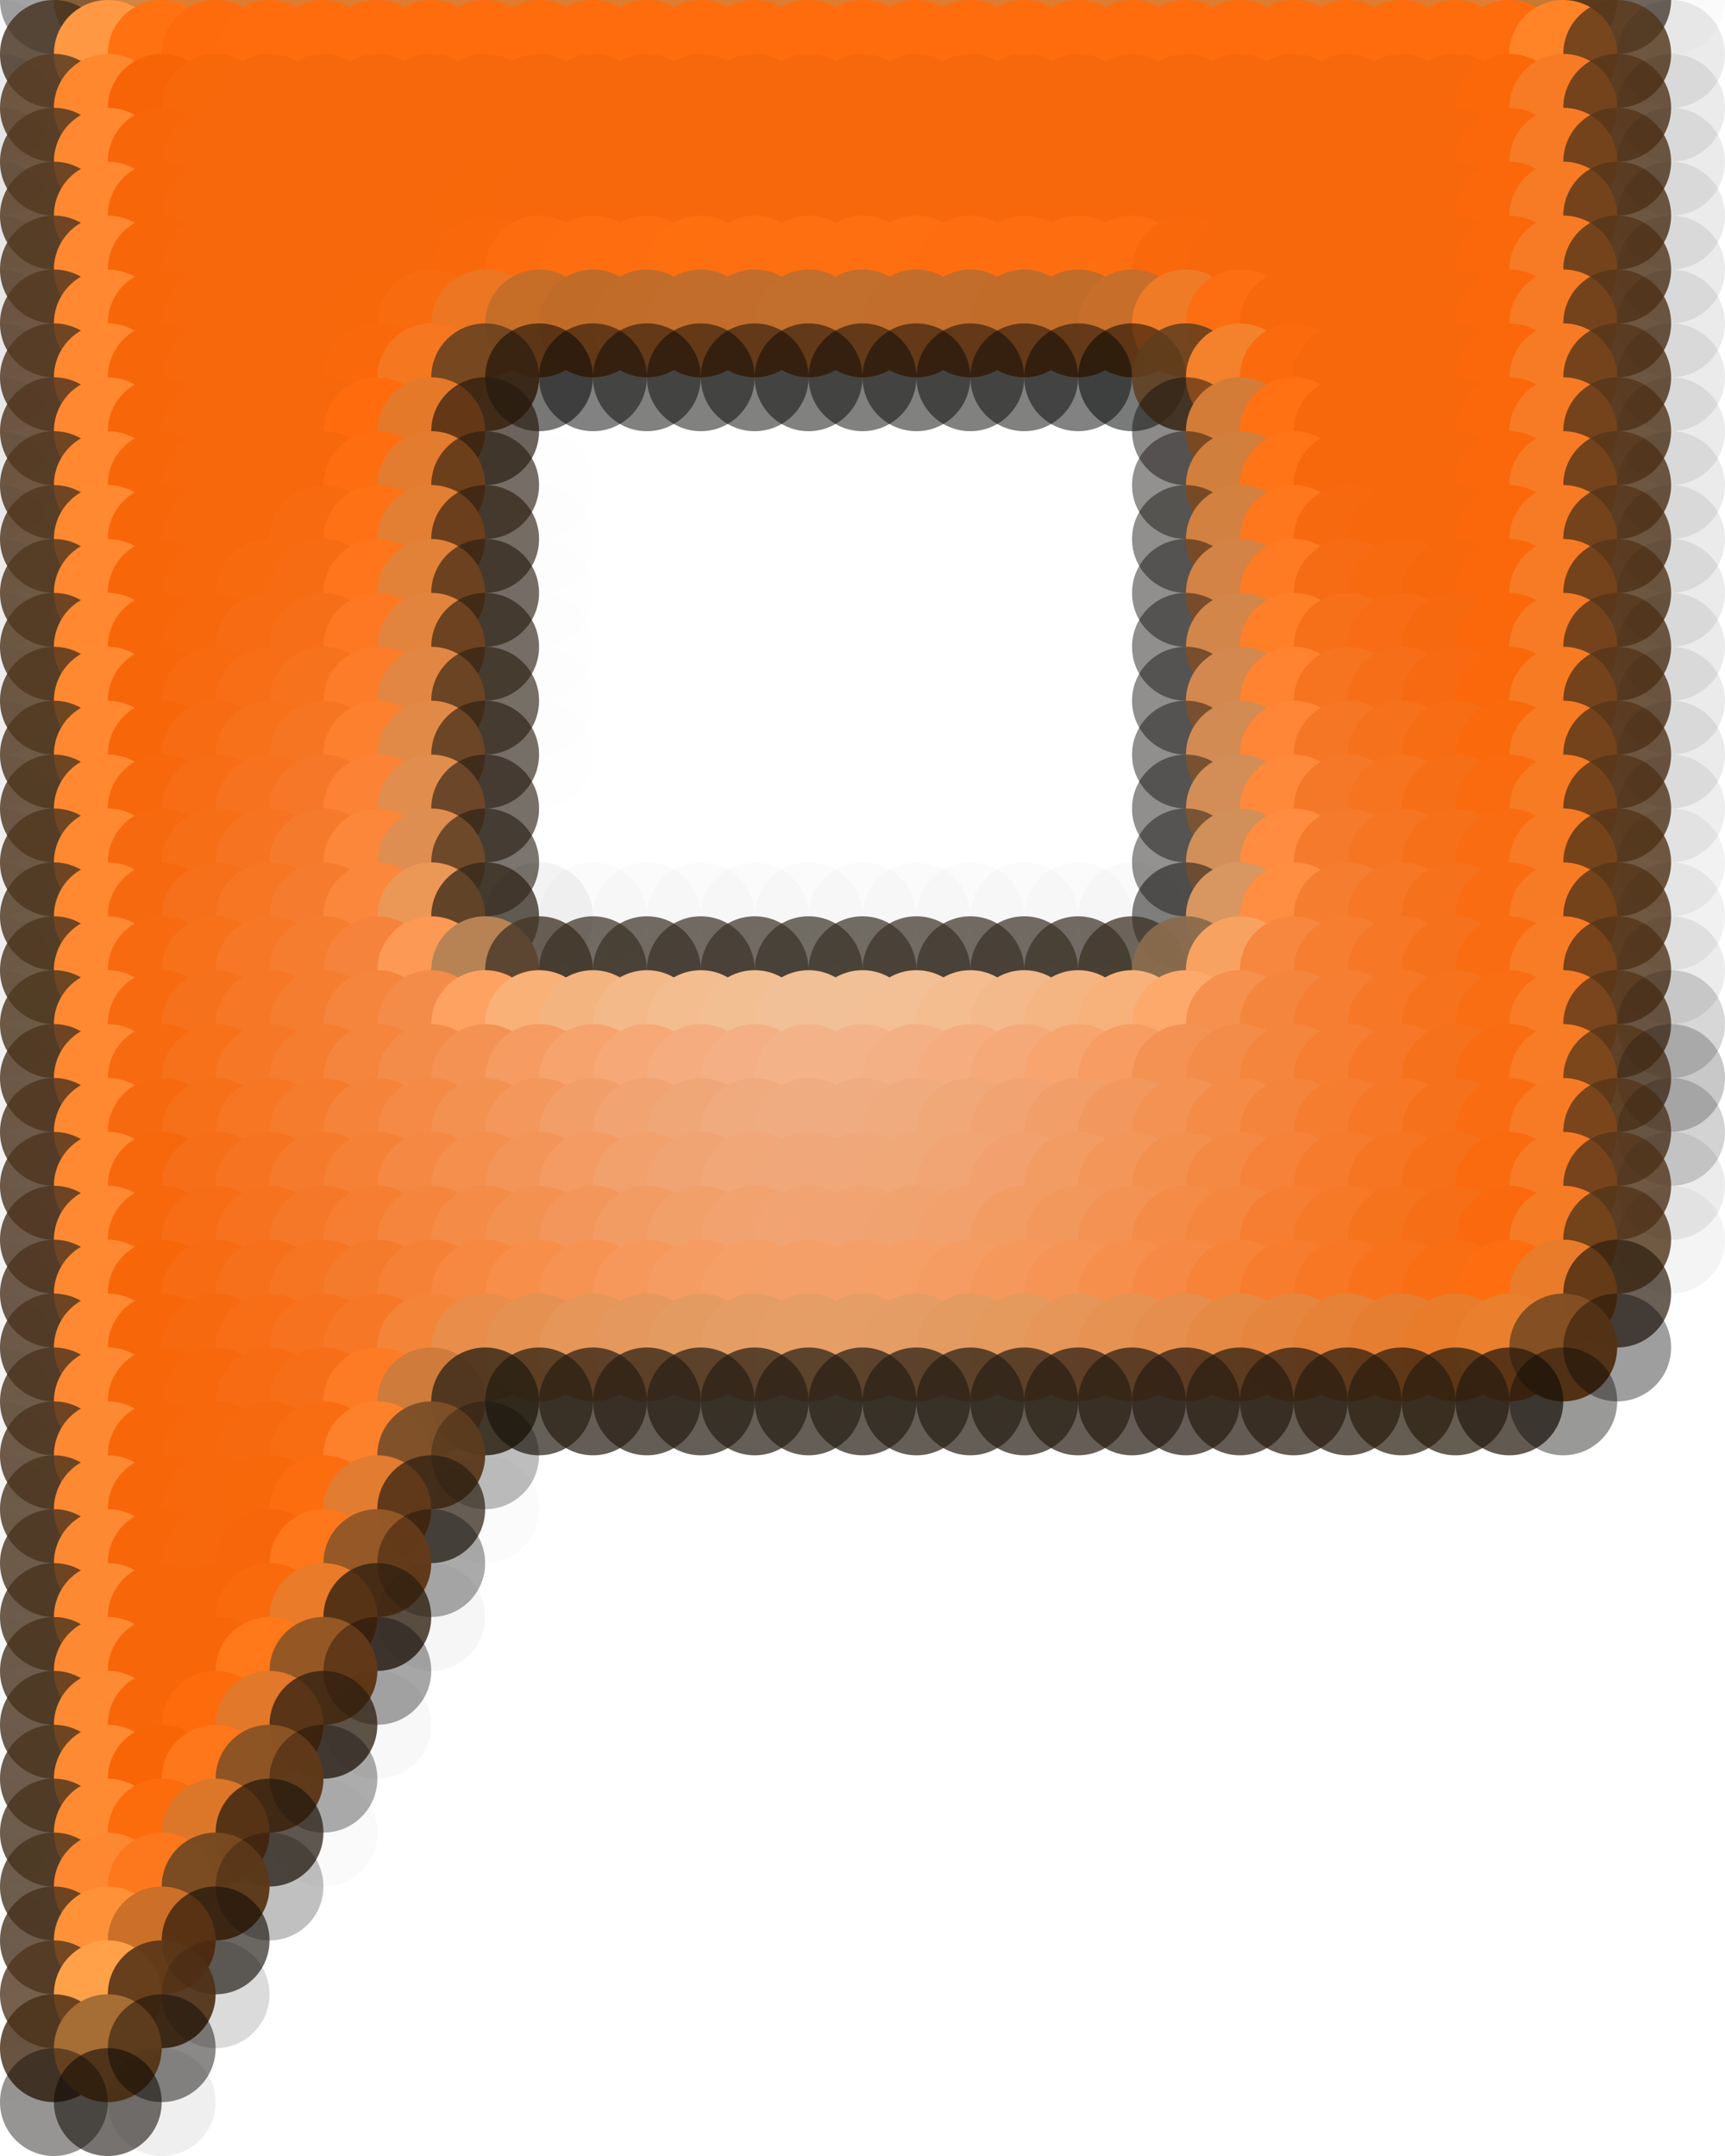 <?xml version="1.0" standalone="no"?>
<!DOCTYPE svg PUBLIC "-//W3C//DTD SVG 20010904//EN"
  "http://www.w3.org/TR/2001/REC-SVG-20010904/DTD/svg10.dtd">
<svg width="32" height="40">
  <circle cx="0" cy="0" r="1" fill="none"/>
  <circle cx="1" cy="0" r="1" fill="srgba(4,4,3,0.369)"/>
  <circle cx="2" cy="0" r="1" fill="srgba(135,92,52,0.973)"/>
  <circle cx="3" cy="0" r="1" fill="srgba(213,134,62,1)"/>
  <circle cx="4" cy="0" r="1" fill="srgba(223,125,48,1)"/>
  <circle cx="5" cy="0" r="1" fill="srgba(222,124,48,1)"/>
  <circle cx="6" cy="0" r="1" fill="srgba(222,124,48,1)"/>
  <circle cx="7" cy="0" r="1" fill="srgba(222,124,48,1)"/>
  <circle cx="8" cy="0" r="1" fill="srgba(222,124,48,1)"/>
  <circle cx="9" cy="0" r="1" fill="srgba(222,124,48,1)"/>
  <circle cx="10" cy="0" r="1" fill="srgba(222,124,48,1)"/>
  <circle cx="11" cy="0" r="1" fill="srgba(222,124,48,1)"/>
  <circle cx="12" cy="0" r="1" fill="srgba(222,124,48,1)"/>
  <circle cx="13" cy="0" r="1" fill="srgba(222,124,48,1)"/>
  <circle cx="14" cy="0" r="1" fill="srgba(222,124,48,1)"/>
  <circle cx="15" cy="0" r="1" fill="srgba(222,124,48,1)"/>
  <circle cx="16" cy="0" r="1" fill="srgba(222,124,48,1)"/>
  <circle cx="17" cy="0" r="1" fill="srgba(222,124,48,1)"/>
  <circle cx="18" cy="0" r="1" fill="srgba(222,124,48,1)"/>
  <circle cx="19" cy="0" r="1" fill="srgba(222,124,48,1)"/>
  <circle cx="20" cy="0" r="1" fill="srgba(222,124,48,1)"/>
  <circle cx="21" cy="0" r="1" fill="srgba(222,124,48,1)"/>
  <circle cx="22" cy="0" r="1" fill="srgba(222,124,48,1)"/>
  <circle cx="23" cy="0" r="1" fill="srgba(222,124,48,1)"/>
  <circle cx="24" cy="0" r="1" fill="srgba(222,124,48,1)"/>
  <circle cx="25" cy="0" r="1" fill="srgba(222,124,48,1)"/>
  <circle cx="26" cy="0" r="1" fill="srgba(222,124,48,1)"/>
  <circle cx="27" cy="0" r="1" fill="srgba(222,124,48,1)"/>
  <circle cx="28" cy="0" r="1" fill="srgba(224,127,50,1)"/>
  <circle cx="29" cy="0" r="1" fill="srgba(199,121,52,1)"/>
  <circle cx="30" cy="0" r="1" fill="srgba(42,27,13,0.663)"/>
  <circle cx="31" cy="0" r="1" fill="srgba(0,0,0,0.016)"/>
  <circle cx="0" cy="1" r="1" fill="srgba(0,0,0,0.024)"/>
  <circle cx="1" cy="1" r="1" fill="srgba(67,49,30,0.812)"/>
  <circle cx="2" cy="1" r="1" fill="srgba(255,152,67,1)"/>
  <circle cx="3" cy="1" r="1" fill="srgba(255,113,17,1)"/>
  <circle cx="4" cy="1" r="1" fill="srgba(254,107,12,1)"/>
  <circle cx="5" cy="1" r="1" fill="srgba(254,108,13,1)"/>
  <circle cx="6" cy="1" r="1" fill="srgba(254,108,13,1)"/>
  <circle cx="7" cy="1" r="1" fill="srgba(254,108,13,1)"/>
  <circle cx="8" cy="1" r="1" fill="srgba(254,108,13,1)"/>
  <circle cx="9" cy="1" r="1" fill="srgba(254,108,13,1)"/>
  <circle cx="10" cy="1" r="1" fill="srgba(254,108,13,1)"/>
  <circle cx="11" cy="1" r="1" fill="srgba(254,108,13,1)"/>
  <circle cx="12" cy="1" r="1" fill="srgba(254,108,13,1)"/>
  <circle cx="13" cy="1" r="1" fill="srgba(254,108,13,1)"/>
  <circle cx="14" cy="1" r="1" fill="srgba(254,108,13,1)"/>
  <circle cx="15" cy="1" r="1" fill="srgba(254,108,13,1)"/>
  <circle cx="16" cy="1" r="1" fill="srgba(254,108,13,1)"/>
  <circle cx="17" cy="1" r="1" fill="srgba(254,108,13,1)"/>
  <circle cx="18" cy="1" r="1" fill="srgba(254,108,13,1)"/>
  <circle cx="19" cy="1" r="1" fill="srgba(254,108,13,1)"/>
  <circle cx="20" cy="1" r="1" fill="srgba(254,108,13,1)"/>
  <circle cx="21" cy="1" r="1" fill="srgba(254,108,13,1)"/>
  <circle cx="22" cy="1" r="1" fill="srgba(254,108,13,1)"/>
  <circle cx="23" cy="1" r="1" fill="srgba(254,108,13,1)"/>
  <circle cx="24" cy="1" r="1" fill="srgba(254,108,13,1)"/>
  <circle cx="25" cy="1" r="1" fill="srgba(254,108,13,1)"/>
  <circle cx="26" cy="1" r="1" fill="srgba(254,108,13,1)"/>
  <circle cx="27" cy="1" r="1" fill="srgba(254,108,13,1)"/>
  <circle cx="28" cy="1" r="1" fill="srgba(255,108,13,1)"/>
  <circle cx="29" cy="1" r="1" fill="srgba(255,132,40,1)"/>
  <circle cx="30" cy="1" r="1" fill="srgba(89,57,27,0.816)"/>
  <circle cx="31" cy="1" r="1" fill="srgba(0,0,0,0.082)"/>
  <circle cx="0" cy="2" r="1" fill="srgba(0,0,0,0.059)"/>
  <circle cx="1" cy="2" r="1" fill="srgba(88,60,35,0.851)"/>
  <circle cx="2" cy="2" r="1" fill="srgba(255,136,47,1)"/>
  <circle cx="3" cy="2" r="1" fill="srgba(247,100,7,1)"/>
  <circle cx="4" cy="2" r="1" fill="srgba(247,104,11,1)"/>
  <circle cx="5" cy="2" r="1" fill="srgba(247,104,12,1)"/>
  <circle cx="6" cy="2" r="1" fill="srgba(247,104,12,1)"/>
  <circle cx="7" cy="2" r="1" fill="srgba(247,104,12,1)"/>
  <circle cx="8" cy="2" r="1" fill="srgba(247,104,12,1)"/>
  <circle cx="9" cy="2" r="1" fill="srgba(247,104,12,1)"/>
  <circle cx="10" cy="2" r="1" fill="srgba(247,104,12,1)"/>
  <circle cx="11" cy="2" r="1" fill="srgba(247,104,12,1)"/>
  <circle cx="12" cy="2" r="1" fill="srgba(247,104,12,1)"/>
  <circle cx="13" cy="2" r="1" fill="srgba(247,104,12,1)"/>
  <circle cx="14" cy="2" r="1" fill="srgba(247,104,12,1)"/>
  <circle cx="15" cy="2" r="1" fill="srgba(247,104,12,1)"/>
  <circle cx="16" cy="2" r="1" fill="srgba(247,104,12,1)"/>
  <circle cx="17" cy="2" r="1" fill="srgba(247,104,12,1)"/>
  <circle cx="18" cy="2" r="1" fill="srgba(247,104,12,1)"/>
  <circle cx="19" cy="2" r="1" fill="srgba(247,104,12,1)"/>
  <circle cx="20" cy="2" r="1" fill="srgba(247,104,12,1)"/>
  <circle cx="21" cy="2" r="1" fill="srgba(247,104,12,1)"/>
  <circle cx="22" cy="2" r="1" fill="srgba(247,104,12,1)"/>
  <circle cx="23" cy="2" r="1" fill="srgba(247,104,12,1)"/>
  <circle cx="24" cy="2" r="1" fill="srgba(247,104,12,1)"/>
  <circle cx="25" cy="2" r="1" fill="srgba(247,104,12,1)"/>
  <circle cx="26" cy="2" r="1" fill="srgba(247,104,12,1)"/>
  <circle cx="27" cy="2" r="1" fill="srgba(247,104,12,1)"/>
  <circle cx="28" cy="2" r="1" fill="srgba(250,104,10,1)"/>
  <circle cx="29" cy="2" r="1" fill="srgba(247,123,36,1)"/>
  <circle cx="30" cy="2" r="1" fill="srgba(84,53,26,0.796)"/>
  <circle cx="31" cy="2" r="1" fill="srgba(0,0,0,0.082)"/>
  <circle cx="0" cy="3" r="1" fill="srgba(0,0,0,0.051)"/>
  <circle cx="1" cy="3" r="1" fill="srgba(84,57,33,0.839)"/>
  <circle cx="2" cy="3" r="1" fill="srgba(255,136,48,1)"/>
  <circle cx="3" cy="3" r="1" fill="srgba(247,102,9,1)"/>
  <circle cx="4" cy="3" r="1" fill="srgba(247,104,12,1)"/>
  <circle cx="5" cy="3" r="1" fill="srgba(247,104,12,1)"/>
  <circle cx="6" cy="3" r="1" fill="srgba(247,104,12,1)"/>
  <circle cx="7" cy="3" r="1" fill="srgba(247,104,12,1)"/>
  <circle cx="8" cy="3" r="1" fill="srgba(247,104,12,1)"/>
  <circle cx="9" cy="3" r="1" fill="srgba(247,104,12,1)"/>
  <circle cx="10" cy="3" r="1" fill="srgba(247,104,12,1)"/>
  <circle cx="11" cy="3" r="1" fill="srgba(247,104,12,1)"/>
  <circle cx="12" cy="3" r="1" fill="srgba(247,104,12,1)"/>
  <circle cx="13" cy="3" r="1" fill="srgba(247,104,12,1)"/>
  <circle cx="14" cy="3" r="1" fill="srgba(247,104,12,1)"/>
  <circle cx="15" cy="3" r="1" fill="srgba(247,104,12,1)"/>
  <circle cx="16" cy="3" r="1" fill="srgba(247,104,12,1)"/>
  <circle cx="17" cy="3" r="1" fill="srgba(247,104,12,1)"/>
  <circle cx="18" cy="3" r="1" fill="srgba(247,104,12,1)"/>
  <circle cx="19" cy="3" r="1" fill="srgba(247,104,12,1)"/>
  <circle cx="20" cy="3" r="1" fill="srgba(247,104,12,1)"/>
  <circle cx="21" cy="3" r="1" fill="srgba(247,104,12,1)"/>
  <circle cx="22" cy="3" r="1" fill="srgba(247,104,12,1)"/>
  <circle cx="23" cy="3" r="1" fill="srgba(247,104,12,1)"/>
  <circle cx="24" cy="3" r="1" fill="srgba(247,104,12,1)"/>
  <circle cx="25" cy="3" r="1" fill="srgba(247,104,12,1)"/>
  <circle cx="26" cy="3" r="1" fill="srgba(247,104,12,1)"/>
  <circle cx="27" cy="3" r="1" fill="srgba(247,104,12,1)"/>
  <circle cx="28" cy="3" r="1" fill="srgba(250,104,11,1)"/>
  <circle cx="29" cy="3" r="1" fill="srgba(247,123,36,1)"/>
  <circle cx="30" cy="3" r="1" fill="srgba(84,53,26,0.796)"/>
  <circle cx="31" cy="3" r="1" fill="srgba(0,0,0,0.082)"/>
  <circle cx="0" cy="4" r="1" fill="srgba(0,0,0,0.051)"/>
  <circle cx="1" cy="4" r="1" fill="srgba(84,57,33,0.839)"/>
  <circle cx="2" cy="4" r="1" fill="srgba(255,136,48,1)"/>
  <circle cx="3" cy="4" r="1" fill="srgba(247,102,9,1)"/>
  <circle cx="4" cy="4" r="1" fill="srgba(247,104,12,1)"/>
  <circle cx="5" cy="4" r="1" fill="srgba(247,104,12,1)"/>
  <circle cx="6" cy="4" r="1" fill="srgba(247,104,12,1)"/>
  <circle cx="7" cy="4" r="1" fill="srgba(247,104,12,1)"/>
  <circle cx="8" cy="4" r="1" fill="srgba(247,104,12,1)"/>
  <circle cx="9" cy="4" r="1" fill="srgba(247,104,11,1)"/>
  <circle cx="10" cy="4" r="1" fill="srgba(247,103,11,1)"/>
  <circle cx="11" cy="4" r="1" fill="srgba(247,103,11,1)"/>
  <circle cx="12" cy="4" r="1" fill="srgba(247,103,11,1)"/>
  <circle cx="13" cy="4" r="1" fill="srgba(247,103,11,1)"/>
  <circle cx="14" cy="4" r="1" fill="srgba(247,103,11,1)"/>
  <circle cx="15" cy="4" r="1" fill="srgba(247,103,11,1)"/>
  <circle cx="16" cy="4" r="1" fill="srgba(247,103,11,1)"/>
  <circle cx="17" cy="4" r="1" fill="srgba(247,103,11,1)"/>
  <circle cx="18" cy="4" r="1" fill="srgba(247,103,11,1)"/>
  <circle cx="19" cy="4" r="1" fill="srgba(247,103,11,1)"/>
  <circle cx="20" cy="4" r="1" fill="srgba(247,103,11,1)"/>
  <circle cx="21" cy="4" r="1" fill="srgba(247,103,11,1)"/>
  <circle cx="22" cy="4" r="1" fill="srgba(247,103,11,1)"/>
  <circle cx="23" cy="4" r="1" fill="srgba(247,104,12,1)"/>
  <circle cx="24" cy="4" r="1" fill="srgba(247,104,12,1)"/>
  <circle cx="25" cy="4" r="1" fill="srgba(247,104,12,1)"/>
  <circle cx="26" cy="4" r="1" fill="srgba(247,104,12,1)"/>
  <circle cx="27" cy="4" r="1" fill="srgba(247,104,12,1)"/>
  <circle cx="28" cy="4" r="1" fill="srgba(250,104,11,1)"/>
  <circle cx="29" cy="4" r="1" fill="srgba(247,123,36,1)"/>
  <circle cx="30" cy="4" r="1" fill="srgba(84,53,26,0.796)"/>
  <circle cx="31" cy="4" r="1" fill="srgba(0,0,0,0.082)"/>
  <circle cx="0" cy="5" r="1" fill="srgba(0,0,0,0.051)"/>
  <circle cx="1" cy="5" r="1" fill="srgba(83,57,33,0.835)"/>
  <circle cx="2" cy="5" r="1" fill="srgba(255,136,48,1)"/>
  <circle cx="3" cy="5" r="1" fill="srgba(247,102,9,1)"/>
  <circle cx="4" cy="5" r="1" fill="srgba(247,104,12,1)"/>
  <circle cx="5" cy="5" r="1" fill="srgba(247,104,12,1)"/>
  <circle cx="6" cy="5" r="1" fill="srgba(247,104,12,1)"/>
  <circle cx="7" cy="5" r="1" fill="srgba(247,104,12,1)"/>
  <circle cx="8" cy="5" r="1" fill="srgba(247,104,12,1)"/>
  <circle cx="9" cy="5" r="1" fill="srgba(249,104,11,1)"/>
  <circle cx="10" cy="5" r="1" fill="srgba(253,109,15,1)"/>
  <circle cx="11" cy="5" r="1" fill="srgba(254,110,16,1)"/>
  <circle cx="12" cy="5" r="1" fill="srgba(254,110,16,1)"/>
  <circle cx="13" cy="5" r="1" fill="srgba(254,111,16,1)"/>
  <circle cx="14" cy="5" r="1" fill="srgba(254,111,17,1)"/>
  <circle cx="15" cy="5" r="1" fill="srgba(254,111,17,1)"/>
  <circle cx="16" cy="5" r="1" fill="srgba(254,111,17,1)"/>
  <circle cx="17" cy="5" r="1" fill="srgba(254,111,17,1)"/>
  <circle cx="18" cy="5" r="1" fill="srgba(254,110,17,1)"/>
  <circle cx="19" cy="5" r="1" fill="srgba(254,110,16,1)"/>
  <circle cx="20" cy="5" r="1" fill="srgba(254,110,16,1)"/>
  <circle cx="21" cy="5" r="1" fill="srgba(254,110,16,1)"/>
  <circle cx="22" cy="5" r="1" fill="srgba(250,104,12,1)"/>
  <circle cx="23" cy="5" r="1" fill="srgba(247,103,11,1)"/>
  <circle cx="24" cy="5" r="1" fill="srgba(247,104,12,1)"/>
  <circle cx="25" cy="5" r="1" fill="srgba(247,104,12,1)"/>
  <circle cx="26" cy="5" r="1" fill="srgba(247,104,12,1)"/>
  <circle cx="27" cy="5" r="1" fill="srgba(247,104,12,1)"/>
  <circle cx="28" cy="5" r="1" fill="srgba(250,104,11,1)"/>
  <circle cx="29" cy="5" r="1" fill="srgba(247,123,36,1)"/>
  <circle cx="30" cy="5" r="1" fill="srgba(84,53,26,0.796)"/>
  <circle cx="31" cy="5" r="1" fill="srgba(0,0,0,0.082)"/>
  <circle cx="0" cy="6" r="1" fill="srgba(0,0,0,0.047)"/>
  <circle cx="1" cy="6" r="1" fill="srgba(83,56,33,0.831)"/>
  <circle cx="2" cy="6" r="1" fill="srgba(255,136,48,1)"/>
  <circle cx="3" cy="6" r="1" fill="srgba(247,102,9,1)"/>
  <circle cx="4" cy="6" r="1" fill="srgba(247,104,12,1)"/>
  <circle cx="5" cy="6" r="1" fill="srgba(247,104,12,1)"/>
  <circle cx="6" cy="6" r="1" fill="srgba(247,104,12,1)"/>
  <circle cx="7" cy="6" r="1" fill="srgba(247,104,11,1)"/>
  <circle cx="8" cy="6" r="1" fill="srgba(248,107,14,1)"/>
  <circle cx="9" cy="6" r="1" fill="srgba(237,118,34,1)"/>
  <circle cx="10" cy="6" r="1" fill="srgba(198,110,40,1)"/>
  <circle cx="11" cy="6" r="1" fill="srgba(193,107,41,1)"/>
  <circle cx="12" cy="6" r="1" fill="srgba(194,108,42,1)"/>
  <circle cx="13" cy="6" r="1" fill="srgba(194,109,43,1)"/>
  <circle cx="14" cy="6" r="1" fill="srgba(194,109,43,1)"/>
  <circle cx="15" cy="6" r="1" fill="srgba(194,110,44,1)"/>
  <circle cx="16" cy="6" r="1" fill="srgba(194,110,44,1)"/>
  <circle cx="17" cy="6" r="1" fill="srgba(194,109,43,1)"/>
  <circle cx="18" cy="6" r="1" fill="srgba(194,109,43,1)"/>
  <circle cx="19" cy="6" r="1" fill="srgba(194,108,42,1)"/>
  <circle cx="20" cy="6" r="1" fill="srgba(193,108,41,1)"/>
  <circle cx="21" cy="6" r="1" fill="srgba(198,110,42,1)"/>
  <circle cx="22" cy="6" r="1" fill="srgba(240,123,39,1)"/>
  <circle cx="23" cy="6" r="1" fill="srgba(252,110,17,1)"/>
  <circle cx="24" cy="6" r="1" fill="srgba(247,103,11,1)"/>
  <circle cx="25" cy="6" r="1" fill="srgba(247,104,12,1)"/>
  <circle cx="26" cy="6" r="1" fill="srgba(247,104,12,1)"/>
  <circle cx="27" cy="6" r="1" fill="srgba(247,104,12,1)"/>
  <circle cx="28" cy="6" r="1" fill="srgba(250,104,11,1)"/>
  <circle cx="29" cy="6" r="1" fill="srgba(247,123,36,1)"/>
  <circle cx="30" cy="6" r="1" fill="srgba(84,53,26,0.796)"/>
  <circle cx="31" cy="6" r="1" fill="srgba(0,0,0,0.082)"/>
  <circle cx="0" cy="7" r="1" fill="srgba(0,0,0,0.047)"/>
  <circle cx="1" cy="7" r="1" fill="srgba(83,56,33,0.831)"/>
  <circle cx="2" cy="7" r="1" fill="srgba(255,136,48,1)"/>
  <circle cx="3" cy="7" r="1" fill="srgba(247,102,9,1)"/>
  <circle cx="4" cy="7" r="1" fill="srgba(247,104,12,1)"/>
  <circle cx="5" cy="7" r="1" fill="srgba(247,104,12,1)"/>
  <circle cx="6" cy="7" r="1" fill="srgba(247,104,12,1)"/>
  <circle cx="7" cy="7" r="1" fill="srgba(249,104,10,1)"/>
  <circle cx="8" cy="7" r="1" fill="srgba(245,120,32,1)"/>
  <circle cx="9" cy="7" r="1" fill="srgba(111,68,31,0.933)"/>
  <circle cx="10" cy="7" r="1" fill="srgba(8,9,7,0.549)"/>
  <circle cx="11" cy="7" r="1" fill="srgba(7,7,6,0.502)"/>
  <circle cx="12" cy="7" r="1" fill="srgba(8,8,6,0.51)"/>
  <circle cx="13" cy="7" r="1" fill="srgba(8,8,6,0.51)"/>
  <circle cx="14" cy="7" r="1" fill="srgba(8,8,6,0.51)"/>
  <circle cx="15" cy="7" r="1" fill="srgba(8,8,6,0.51)"/>
  <circle cx="16" cy="7" r="1" fill="srgba(8,8,6,0.51)"/>
  <circle cx="17" cy="7" r="1" fill="srgba(8,8,6,0.51)"/>
  <circle cx="18" cy="7" r="1" fill="srgba(8,8,6,0.51)"/>
  <circle cx="19" cy="7" r="1" fill="srgba(8,8,6,0.51)"/>
  <circle cx="20" cy="7" r="1" fill="srgba(7,7,6,0.502)"/>
  <circle cx="21" cy="7" r="1" fill="srgba(1,4,4,0.525)"/>
  <circle cx="22" cy="7" r="1" fill="srgba(94,61,30,0.855)"/>
  <circle cx="23" cy="7" r="1" fill="srgba(244,129,43,1)"/>
  <circle cx="24" cy="7" r="1" fill="srgba(251,106,12,1)"/>
  <circle cx="25" cy="7" r="1" fill="srgba(247,104,12,1)"/>
  <circle cx="26" cy="7" r="1" fill="srgba(247,104,12,1)"/>
  <circle cx="27" cy="7" r="1" fill="srgba(247,104,12,1)"/>
  <circle cx="28" cy="7" r="1" fill="srgba(250,104,11,1)"/>
  <circle cx="29" cy="7" r="1" fill="srgba(247,123,36,1)"/>
  <circle cx="30" cy="7" r="1" fill="srgba(84,53,26,0.796)"/>
  <circle cx="31" cy="7" r="1" fill="srgba(0,0,0,0.082)"/>
  <circle cx="0" cy="8" r="1" fill="srgba(0,0,0,0.047)"/>
  <circle cx="1" cy="8" r="1" fill="srgba(82,56,33,0.827)"/>
  <circle cx="2" cy="8" r="1" fill="srgba(255,136,48,1)"/>
  <circle cx="3" cy="8" r="1" fill="srgba(247,102,9,1)"/>
  <circle cx="4" cy="8" r="1" fill="srgba(247,104,12,1)"/>
  <circle cx="5" cy="8" r="1" fill="srgba(247,104,12,1)"/>
  <circle cx="6" cy="8" r="1" fill="srgba(247,103,11,1)"/>
  <circle cx="7" cy="8" r="1" fill="srgba(255,107,13,1)"/>
  <circle cx="8" cy="8" r="1" fill="srgba(229,121,42,1)"/>
  <circle cx="9" cy="8" r="1" fill="srgba(38,26,14,0.675)"/>
  <circle cx="10" cy="8" r="1" fill="srgba(0,1,1,0)"/>
  <circle cx="11" cy="8" r="1" fill="srgba(11,8,5,0)"/>
  <circle cx="12" cy="8" r="1" fill="srgba(10,8,5,0)"/>
  <circle cx="13" cy="8" r="1" fill="srgba(10,8,5,0)"/>
  <circle cx="14" cy="8" r="1" fill="srgba(10,8,5,0)"/>
  <circle cx="15" cy="8" r="1" fill="srgba(10,8,5,0)"/>
  <circle cx="16" cy="8" r="1" fill="srgba(10,8,5,0)"/>
  <circle cx="17" cy="8" r="1" fill="srgba(10,8,5,0)"/>
  <circle cx="18" cy="8" r="1" fill="srgba(10,8,5,0)"/>
  <circle cx="19" cy="8" r="1" fill="srgba(10,8,5,0)"/>
  <circle cx="20" cy="8" r="1" fill="srgba(10,8,5,0)"/>
  <circle cx="21" cy="8" r="1" fill="none"/>
  <circle cx="22" cy="8" r="1" fill="srgba(14,12,9,0.475)"/>
  <circle cx="23" cy="8" r="1" fill="srgba(210,124,55,1)"/>
  <circle cx="24" cy="8" r="1" fill="srgba(255,113,18,1)"/>
  <circle cx="25" cy="8" r="1" fill="srgba(247,103,11,1)"/>
  <circle cx="26" cy="8" r="1" fill="srgba(247,104,12,1)"/>
  <circle cx="27" cy="8" r="1" fill="srgba(247,104,12,1)"/>
  <circle cx="28" cy="8" r="1" fill="srgba(250,104,11,1)"/>
  <circle cx="29" cy="8" r="1" fill="srgba(247,123,36,1)"/>
  <circle cx="30" cy="8" r="1" fill="srgba(84,53,26,0.796)"/>
  <circle cx="31" cy="8" r="1" fill="srgba(0,0,0,0.082)"/>
  <circle cx="0" cy="9" r="1" fill="srgba(0,0,0,0.043)"/>
  <circle cx="1" cy="9" r="1" fill="srgba(82,56,32,0.827)"/>
  <circle cx="2" cy="9" r="1" fill="srgba(255,136,48,1)"/>
  <circle cx="3" cy="9" r="1" fill="srgba(247,102,9,1)"/>
  <circle cx="4" cy="9" r="1" fill="srgba(247,104,12,1)"/>
  <circle cx="5" cy="9" r="1" fill="srgba(247,104,12,1)"/>
  <circle cx="6" cy="9" r="1" fill="srgba(247,103,11,1)"/>
  <circle cx="7" cy="9" r="1" fill="srgba(255,109,17,1)"/>
  <circle cx="8" cy="9" r="1" fill="srgba(227,124,47,1)"/>
  <circle cx="9" cy="9" r="1" fill="srgba(42,29,16,0.639)"/>
  <circle cx="10" cy="9" r="1" fill="srgba(0,0,0,0.004)"/>
  <circle cx="11" cy="9" r="1" fill="srgba(5,4,2,0)"/>
  <circle cx="12" cy="9" r="1" fill="srgba(11,9,5,0)"/>
  <circle cx="13" cy="9" r="1" fill="srgba(10,8,5,0)"/>
  <circle cx="14" cy="9" r="1" fill="srgba(10,8,5,0)"/>
  <circle cx="15" cy="9" r="1" fill="srgba(10,8,5,0)"/>
  <circle cx="16" cy="9" r="1" fill="srgba(10,8,5,0)"/>
  <circle cx="17" cy="9" r="1" fill="srgba(10,8,5,0)"/>
  <circle cx="18" cy="9" r="1" fill="srgba(10,8,5,0)"/>
  <circle cx="19" cy="9" r="1" fill="srgba(11,9,5,0)"/>
  <circle cx="20" cy="9" r="1" fill="srgba(4,3,2,0)"/>
  <circle cx="21" cy="9" r="1" fill="none"/>
  <circle cx="22" cy="9" r="1" fill="srgba(16,13,9,0.451)"/>
  <circle cx="23" cy="9" r="1" fill="srgba(209,127,60,1)"/>
  <circle cx="24" cy="9" r="1" fill="srgba(255,116,23,1)"/>
  <circle cx="25" cy="9" r="1" fill="srgba(247,103,12,1)"/>
  <circle cx="26" cy="9" r="1" fill="srgba(247,104,12,1)"/>
  <circle cx="27" cy="9" r="1" fill="srgba(247,104,12,1)"/>
  <circle cx="28" cy="9" r="1" fill="srgba(250,104,11,1)"/>
  <circle cx="29" cy="9" r="1" fill="srgba(247,123,36,1)"/>
  <circle cx="30" cy="9" r="1" fill="srgba(84,53,26,0.796)"/>
  <circle cx="31" cy="9" r="1" fill="srgba(0,0,0,0.082)"/>
  <circle cx="0" cy="10" r="1" fill="srgba(0,0,0,0.043)"/>
  <circle cx="1" cy="10" r="1" fill="srgba(82,56,32,0.827)"/>
  <circle cx="2" cy="10" r="1" fill="srgba(255,137,48,1)"/>
  <circle cx="3" cy="10" r="1" fill="srgba(247,102,9,1)"/>
  <circle cx="4" cy="10" r="1" fill="srgba(247,104,12,1)"/>
  <circle cx="5" cy="10" r="1" fill="srgba(247,104,12,1)"/>
  <circle cx="6" cy="10" r="1" fill="srgba(247,106,15,1)"/>
  <circle cx="7" cy="10" r="1" fill="srgba(254,113,21,1)"/>
  <circle cx="8" cy="10" r="1" fill="srgba(227,127,50,1)"/>
  <circle cx="9" cy="10" r="1" fill="srgba(43,30,16,0.651)"/>
  <circle cx="10" cy="10" r="1" fill="srgba(0,0,0,0.004)"/>
  <circle cx="11" cy="10" r="1" fill="none"/>
  <circle cx="12" cy="10" r="1" fill="srgba(5,4,2,0)"/>
  <circle cx="13" cy="10" r="1" fill="srgba(11,8,5,0)"/>
  <circle cx="14" cy="10" r="1" fill="srgba(10,8,5,0)"/>
  <circle cx="15" cy="10" r="1" fill="srgba(10,8,5,0)"/>
  <circle cx="16" cy="10" r="1" fill="srgba(10,8,5,0)"/>
  <circle cx="17" cy="10" r="1" fill="srgba(10,8,5,0)"/>
  <circle cx="18" cy="10" r="1" fill="srgba(11,9,5,0)"/>
  <circle cx="19" cy="10" r="1" fill="srgba(4,3,2,0)"/>
  <circle cx="20" cy="10" r="1" fill="none"/>
  <circle cx="21" cy="10" r="1" fill="none"/>
  <circle cx="22" cy="10" r="1" fill="srgba(17,14,10,0.463)"/>
  <circle cx="23" cy="10" r="1" fill="srgba(210,129,65,1)"/>
  <circle cx="24" cy="10" r="1" fill="srgba(255,119,29,1)"/>
  <circle cx="25" cy="10" r="1" fill="srgba(247,105,15,1)"/>
  <circle cx="26" cy="10" r="1" fill="srgba(247,104,12,1)"/>
  <circle cx="27" cy="10" r="1" fill="srgba(247,104,12,1)"/>
  <circle cx="28" cy="10" r="1" fill="srgba(250,104,11,1)"/>
  <circle cx="29" cy="10" r="1" fill="srgba(247,123,36,1)"/>
  <circle cx="30" cy="10" r="1" fill="srgba(84,53,26,0.796)"/>
  <circle cx="31" cy="10" r="1" fill="srgba(0,0,0,0.082)"/>
  <circle cx="0" cy="11" r="1" fill="srgba(0,0,0,0.039)"/>
  <circle cx="1" cy="11" r="1" fill="srgba(81,56,32,0.824)"/>
  <circle cx="2" cy="11" r="1" fill="srgba(255,136,48,1)"/>
  <circle cx="3" cy="11" r="1" fill="srgba(247,102,9,1)"/>
  <circle cx="4" cy="11" r="1" fill="srgba(247,104,12,1)"/>
  <circle cx="5" cy="11" r="1" fill="srgba(247,106,14,1)"/>
  <circle cx="6" cy="11" r="1" fill="srgba(246,108,19,1)"/>
  <circle cx="7" cy="11" r="1" fill="srgba(254,117,27,1)"/>
  <circle cx="8" cy="11" r="1" fill="srgba(226,130,56,1)"/>
  <circle cx="9" cy="11" r="1" fill="srgba(42,30,18,0.647)"/>
  <circle cx="10" cy="11" r="1" fill="srgba(0,0,0,0.004)"/>
  <circle cx="11" cy="11" r="1" fill="none"/>
  <circle cx="12" cy="11" r="1" fill="none"/>
  <circle cx="13" cy="11" r="1" fill="srgba(5,4,2,0)"/>
  <circle cx="14" cy="11" r="1" fill="srgba(11,9,5,0)"/>
  <circle cx="15" cy="11" r="1" fill="srgba(10,8,5,0)"/>
  <circle cx="16" cy="11" r="1" fill="srgba(10,8,5,0)"/>
  <circle cx="17" cy="11" r="1" fill="srgba(10,8,5,0)"/>
  <circle cx="18" cy="11" r="1" fill="srgba(3,3,2,0)"/>
  <circle cx="19" cy="11" r="1" fill="none"/>
  <circle cx="20" cy="11" r="1" fill="none"/>
  <circle cx="21" cy="11" r="1" fill="none"/>
  <circle cx="22" cy="11" r="1" fill="srgba(17,14,11,0.463)"/>
  <circle cx="23" cy="11" r="1" fill="srgba(210,131,69,1)"/>
  <circle cx="24" cy="11" r="1" fill="srgba(255,123,35,1)"/>
  <circle cx="25" cy="11" r="1" fill="srgba(246,108,20,1)"/>
  <circle cx="26" cy="11" r="1" fill="srgba(247,106,15,1)"/>
  <circle cx="27" cy="11" r="1" fill="srgba(247,104,13,1)"/>
  <circle cx="28" cy="11" r="1" fill="srgba(250,104,11,1)"/>
  <circle cx="29" cy="11" r="1" fill="srgba(247,123,36,1)"/>
  <circle cx="30" cy="11" r="1" fill="srgba(84,53,26,0.796)"/>
  <circle cx="31" cy="11" r="1" fill="srgba(0,0,0,0.082)"/>
  <circle cx="0" cy="12" r="1" fill="srgba(0,0,0,0.039)"/>
  <circle cx="1" cy="12" r="1" fill="srgba(80,55,31,0.824)"/>
  <circle cx="2" cy="12" r="1" fill="srgba(255,136,48,1)"/>
  <circle cx="3" cy="12" r="1" fill="srgba(247,102,9,1)"/>
  <circle cx="4" cy="12" r="1" fill="srgba(247,104,13,1)"/>
  <circle cx="5" cy="12" r="1" fill="srgba(247,108,18,1)"/>
  <circle cx="6" cy="12" r="1" fill="srgba(246,111,24,1)"/>
  <circle cx="7" cy="12" r="1" fill="srgba(254,120,35,1)"/>
  <circle cx="8" cy="12" r="1" fill="srgba(226,132,62,1)"/>
  <circle cx="9" cy="12" r="1" fill="srgba(42,30,18,0.643)"/>
  <circle cx="10" cy="12" r="1" fill="srgba(0,0,0,0.004)"/>
  <circle cx="11" cy="12" r="1" fill="none"/>
  <circle cx="12" cy="12" r="1" fill="none"/>
  <circle cx="13" cy="12" r="1" fill="none"/>
  <circle cx="14" cy="12" r="1" fill="srgba(6,4,3,0)"/>
  <circle cx="15" cy="12" r="1" fill="srgba(9,8,4,0)"/>
  <circle cx="16" cy="12" r="1" fill="srgba(9,8,4,0)"/>
  <circle cx="17" cy="12" r="1" fill="srgba(4,3,2,0)"/>
  <circle cx="18" cy="12" r="1" fill="none"/>
  <circle cx="19" cy="12" r="1" fill="none"/>
  <circle cx="20" cy="12" r="1" fill="none"/>
  <circle cx="21" cy="12" r="1" fill="none"/>
  <circle cx="22" cy="12" r="1" fill="srgba(17,15,11,0.463)"/>
  <circle cx="23" cy="12" r="1" fill="srgba(210,134,73,1)"/>
  <circle cx="24" cy="12" r="1" fill="srgba(255,127,41,1)"/>
  <circle cx="25" cy="12" r="1" fill="srgba(246,111,25,1)"/>
  <circle cx="26" cy="12" r="1" fill="srgba(247,108,20,1)"/>
  <circle cx="27" cy="12" r="1" fill="srgba(247,105,14,1)"/>
  <circle cx="28" cy="12" r="1" fill="srgba(250,104,11,1)"/>
  <circle cx="29" cy="12" r="1" fill="srgba(247,123,36,1)"/>
  <circle cx="30" cy="12" r="1" fill="srgba(84,53,26,0.796)"/>
  <circle cx="31" cy="12" r="1" fill="srgba(0,0,0,0.082)"/>
  <circle cx="0" cy="13" r="1" fill="srgba(0,0,0,0.039)"/>
  <circle cx="1" cy="13" r="1" fill="srgba(80,55,31,0.824)"/>
  <circle cx="2" cy="13" r="1" fill="srgba(255,137,48,1)"/>
  <circle cx="3" cy="13" r="1" fill="srgba(247,102,9,1)"/>
  <circle cx="4" cy="13" r="1" fill="srgba(247,106,15,1)"/>
  <circle cx="5" cy="13" r="1" fill="srgba(247,110,23,1)"/>
  <circle cx="6" cy="13" r="1" fill="srgba(246,114,29,1)"/>
  <circle cx="7" cy="13" r="1" fill="srgba(253,124,41,1)"/>
  <circle cx="8" cy="13" r="1" fill="srgba(225,135,67,1)"/>
  <circle cx="9" cy="13" r="1" fill="srgba(42,31,18,0.643)"/>
  <circle cx="10" cy="13" r="1" fill="srgba(0,0,0,0.004)"/>
  <circle cx="11" cy="13" r="1" fill="none"/>
  <circle cx="12" cy="13" r="1" fill="none"/>
  <circle cx="13" cy="13" r="1" fill="none"/>
  <circle cx="14" cy="13" r="1" fill="srgba(1,1,1,0)"/>
  <circle cx="15" cy="13" r="1" fill="srgba(2,2,2,0)"/>
  <circle cx="16" cy="13" r="1" fill="srgba(2,2,2,0)"/>
  <circle cx="17" cy="13" r="1" fill="srgba(1,1,1,0)"/>
  <circle cx="18" cy="13" r="1" fill="none"/>
  <circle cx="19" cy="13" r="1" fill="none"/>
  <circle cx="20" cy="13" r="1" fill="none"/>
  <circle cx="21" cy="13" r="1" fill="none"/>
  <circle cx="22" cy="13" r="1" fill="srgba(17,15,11,0.463)"/>
  <circle cx="23" cy="13" r="1" fill="srgba(210,136,78,1)"/>
  <circle cx="24" cy="13" r="1" fill="srgba(255,131,48,1)"/>
  <circle cx="25" cy="13" r="1" fill="srgba(246,115,31,1)"/>
  <circle cx="26" cy="13" r="1" fill="srgba(246,111,24,1)"/>
  <circle cx="27" cy="13" r="1" fill="srgba(247,106,17,1)"/>
  <circle cx="28" cy="13" r="1" fill="srgba(250,104,11,1)"/>
  <circle cx="29" cy="13" r="1" fill="srgba(247,123,35,1)"/>
  <circle cx="30" cy="13" r="1" fill="srgba(84,53,26,0.796)"/>
  <circle cx="31" cy="13" r="1" fill="srgba(0,0,0,0.082)"/>
  <circle cx="0" cy="14" r="1" fill="srgba(0,0,0,0.035)"/>
  <circle cx="1" cy="14" r="1" fill="srgba(80,55,31,0.82)"/>
  <circle cx="2" cy="14" r="1" fill="srgba(255,136,49,1)"/>
  <circle cx="3" cy="14" r="1" fill="srgba(247,103,10,1)"/>
  <circle cx="4" cy="14" r="1" fill="srgba(247,108,18,1)"/>
  <circle cx="5" cy="14" r="1" fill="srgba(246,113,26,1)"/>
  <circle cx="6" cy="14" r="1" fill="srgba(246,117,34,1)"/>
  <circle cx="7" cy="14" r="1" fill="srgba(253,128,47,1)"/>
  <circle cx="8" cy="14" r="1" fill="srgba(225,138,72,1)"/>
  <circle cx="9" cy="14" r="1" fill="srgba(42,31,20,0.639)"/>
  <circle cx="10" cy="14" r="1" fill="srgba(0,0,0,0.004)"/>
  <circle cx="11" cy="14" r="1" fill="none"/>
  <circle cx="12" cy="14" r="1" fill="none"/>
  <circle cx="13" cy="14" r="1" fill="srgba(2,2,2,0)"/>
  <circle cx="14" cy="14" r="1" fill="srgba(2,2,2,0)"/>
  <circle cx="15" cy="14" r="1" fill="srgba(2,2,2,0)"/>
  <circle cx="16" cy="14" r="1" fill="srgba(2,2,2,0)"/>
  <circle cx="17" cy="14" r="1" fill="srgba(2,2,2,0)"/>
  <circle cx="18" cy="14" r="1" fill="srgba(1,1,1,0)"/>
  <circle cx="19" cy="14" r="1" fill="none"/>
  <circle cx="20" cy="14" r="1" fill="none"/>
  <circle cx="21" cy="14" r="1" fill="none"/>
  <circle cx="22" cy="14" r="1" fill="srgba(17,15,12,0.463)"/>
  <circle cx="23" cy="14" r="1" fill="srgba(210,139,82,1)"/>
  <circle cx="24" cy="14" r="1" fill="srgba(255,134,54,1)"/>
  <circle cx="25" cy="14" r="1" fill="srgba(245,118,36,1)"/>
  <circle cx="26" cy="14" r="1" fill="srgba(246,113,28,1)"/>
  <circle cx="27" cy="14" r="1" fill="srgba(246,109,20,1)"/>
  <circle cx="28" cy="14" r="1" fill="srgba(250,105,12,1)"/>
  <circle cx="29" cy="14" r="1" fill="srgba(247,123,35,1)"/>
  <circle cx="30" cy="14" r="1" fill="srgba(84,53,26,0.796)"/>
  <circle cx="31" cy="14" r="1" fill="srgba(0,0,0,0.082)"/>
  <circle cx="0" cy="15" r="1" fill="srgba(0,0,0,0.035)"/>
  <circle cx="1" cy="15" r="1" fill="srgba(80,55,31,0.82)"/>
  <circle cx="2" cy="15" r="1" fill="srgba(255,136,49,1)"/>
  <circle cx="3" cy="15" r="1" fill="srgba(247,103,12,1)"/>
  <circle cx="4" cy="15" r="1" fill="srgba(246,109,21,1)"/>
  <circle cx="5" cy="15" r="1" fill="srgba(246,114,30,1)"/>
  <circle cx="6" cy="15" r="1" fill="srgba(245,119,39,1)"/>
  <circle cx="7" cy="15" r="1" fill="srgba(252,130,53,1)"/>
  <circle cx="8" cy="15" r="1" fill="srgba(224,141,77,1)"/>
  <circle cx="9" cy="15" r="1" fill="srgba(41,31,20,0.635)"/>
  <circle cx="10" cy="15" r="1" fill="none"/>
  <circle cx="11" cy="15" r="1" fill="none"/>
  <circle cx="12" cy="15" r="1" fill="srgba(2,2,2,0)"/>
  <circle cx="13" cy="15" r="1" fill="srgba(2,2,2,0)"/>
  <circle cx="14" cy="15" r="1" fill="srgba(2,2,2,0)"/>
  <circle cx="15" cy="15" r="1" fill="srgba(2,2,2,0)"/>
  <circle cx="16" cy="15" r="1" fill="srgba(2,2,2,0)"/>
  <circle cx="17" cy="15" r="1" fill="srgba(2,2,2,0)"/>
  <circle cx="18" cy="15" r="1" fill="srgba(2,2,2,0)"/>
  <circle cx="19" cy="15" r="1" fill="srgba(1,1,1,0)"/>
  <circle cx="20" cy="15" r="1" fill="none"/>
  <circle cx="21" cy="15" r="1" fill="none"/>
  <circle cx="22" cy="15" r="1" fill="srgba(17,15,11,0.463)"/>
  <circle cx="23" cy="15" r="1" fill="srgba(210,142,86,1)"/>
  <circle cx="24" cy="15" r="1" fill="srgba(255,137,59,1)"/>
  <circle cx="25" cy="15" r="1" fill="srgba(245,120,41,1)"/>
  <circle cx="26" cy="15" r="1" fill="srgba(246,115,32,1)"/>
  <circle cx="27" cy="15" r="1" fill="srgba(246,110,22,1)"/>
  <circle cx="28" cy="15" r="1" fill="srgba(250,106,14,1)"/>
  <circle cx="29" cy="15" r="1" fill="srgba(247,123,35,1)"/>
  <circle cx="30" cy="15" r="1" fill="srgba(84,53,26,0.796)"/>
  <circle cx="31" cy="15" r="1" fill="srgba(0,0,0,0.067)"/>
  <circle cx="0" cy="16" r="1" fill="srgba(0,0,0,0.035)"/>
  <circle cx="1" cy="16" r="1" fill="srgba(79,54,31,0.82)"/>
  <circle cx="2" cy="16" r="1" fill="srgba(254,137,49,1)"/>
  <circle cx="3" cy="16" r="1" fill="srgba(247,105,14,1)"/>
  <circle cx="4" cy="16" r="1" fill="srgba(246,111,23,1)"/>
  <circle cx="5" cy="16" r="1" fill="srgba(246,116,33,1)"/>
  <circle cx="6" cy="16" r="1" fill="srgba(245,122,43,1)"/>
  <circle cx="7" cy="16" r="1" fill="srgba(252,134,58,1)"/>
  <circle cx="8" cy="16" r="1" fill="srgba(222,142,81,1)"/>
  <circle cx="9" cy="16" r="1" fill="srgba(38,30,19,0.612)"/>
  <circle cx="10" cy="16" r="1" fill="none"/>
  <circle cx="11" cy="16" r="1" fill="srgba(2,2,2,0)"/>
  <circle cx="12" cy="16" r="1" fill="srgba(2,2,2,0)"/>
  <circle cx="13" cy="16" r="1" fill="srgba(2,2,2,0)"/>
  <circle cx="14" cy="16" r="1" fill="srgba(2,2,2,0)"/>
  <circle cx="15" cy="16" r="1" fill="srgba(2,2,2,0)"/>
  <circle cx="16" cy="16" r="1" fill="srgba(2,2,2,0)"/>
  <circle cx="17" cy="16" r="1" fill="srgba(2,2,2,0)"/>
  <circle cx="18" cy="16" r="1" fill="srgba(2,2,2,0)"/>
  <circle cx="19" cy="16" r="1" fill="srgba(2,2,2,0)"/>
  <circle cx="20" cy="16" r="1" fill="srgba(2,2,2,0)"/>
  <circle cx="21" cy="16" r="1" fill="none"/>
  <circle cx="22" cy="16" r="1" fill="srgba(14,13,11,0.447)"/>
  <circle cx="23" cy="16" r="1" fill="srgba(209,143,89,1)"/>
  <circle cx="24" cy="16" r="1" fill="srgba(255,140,64,1)"/>
  <circle cx="25" cy="16" r="1" fill="srgba(245,122,44,1)"/>
  <circle cx="26" cy="16" r="1" fill="srgba(246,117,35,1)"/>
  <circle cx="27" cy="16" r="1" fill="srgba(246,112,25,1)"/>
  <circle cx="28" cy="16" r="1" fill="srgba(249,108,17,1)"/>
  <circle cx="29" cy="16" r="1" fill="srgba(247,123,36,1)"/>
  <circle cx="30" cy="16" r="1" fill="srgba(84,53,25,0.796)"/>
  <circle cx="31" cy="16" r="1" fill="srgba(0,0,0,0.051)"/>
  <circle cx="0" cy="17" r="1" fill="srgba(0,0,0,0.035)"/>
  <circle cx="1" cy="17" r="1" fill="srgba(78,54,31,0.816)"/>
  <circle cx="2" cy="17" r="1" fill="srgba(254,137,49,1)"/>
  <circle cx="3" cy="17" r="1" fill="srgba(247,105,15,1)"/>
  <circle cx="4" cy="17" r="1" fill="srgba(246,111,26,1)"/>
  <circle cx="5" cy="17" r="1" fill="srgba(246,118,36,1)"/>
  <circle cx="6" cy="17" r="1" fill="srgba(245,124,46,1)"/>
  <circle cx="7" cy="17" r="1" fill="srgba(250,135,60,1)"/>
  <circle cx="8" cy="17" r="1" fill="srgba(235,151,86,1)"/>
  <circle cx="9" cy="17" r="1" fill="srgba(49,38,25,0.741)"/>
  <circle cx="10" cy="17" r="1" fill="srgba(0,0,0,0.047)"/>
  <circle cx="11" cy="17" r="1" fill="srgba(0,0,0,0.016)"/>
  <circle cx="12" cy="17" r="1" fill="srgba(0,0,0,0.016)"/>
  <circle cx="13" cy="17" r="1" fill="srgba(0,0,0,0.016)"/>
  <circle cx="14" cy="17" r="1" fill="srgba(0,0,0,0.016)"/>
  <circle cx="15" cy="17" r="1" fill="srgba(0,0,0,0.016)"/>
  <circle cx="16" cy="17" r="1" fill="srgba(0,0,0,0.016)"/>
  <circle cx="17" cy="17" r="1" fill="srgba(0,0,0,0.016)"/>
  <circle cx="18" cy="17" r="1" fill="srgba(0,0,0,0.016)"/>
  <circle cx="19" cy="17" r="1" fill="srgba(0,0,0,0.016)"/>
  <circle cx="20" cy="17" r="1" fill="srgba(0,0,0,0.016)"/>
  <circle cx="21" cy="17" r="1" fill="srgba(0,0,0,0.02)"/>
  <circle cx="22" cy="17" r="1" fill="srgba(19,18,15,0.533)"/>
  <circle cx="23" cy="17" r="1" fill="srgba(216,150,96,1)"/>
  <circle cx="24" cy="17" r="1" fill="srgba(255,141,66,1)"/>
  <circle cx="25" cy="17" r="1" fill="srgba(245,125,47,1)"/>
  <circle cx="26" cy="17" r="1" fill="srgba(246,119,37,1)"/>
  <circle cx="27" cy="17" r="1" fill="srgba(246,113,27,1)"/>
  <circle cx="28" cy="17" r="1" fill="srgba(249,108,18,1)"/>
  <circle cx="29" cy="17" r="1" fill="srgba(247,123,36,1)"/>
  <circle cx="30" cy="17" r="1" fill="srgba(84,53,25,0.796)"/>
  <circle cx="31" cy="17" r="1" fill="srgba(0,0,0,0.055)"/>
  <circle cx="0" cy="18" r="1" fill="srgba(0,0,0,0.035)"/>
  <circle cx="1" cy="18" r="1" fill="srgba(78,54,31,0.816)"/>
  <circle cx="2" cy="18" r="1" fill="srgba(254,137,50,1)"/>
  <circle cx="3" cy="18" r="1" fill="srgba(247,106,16,1)"/>
  <circle cx="4" cy="18" r="1" fill="srgba(246,113,26,1)"/>
  <circle cx="5" cy="18" r="1" fill="srgba(246,119,37,1)"/>
  <circle cx="6" cy="18" r="1" fill="srgba(245,125,47,1)"/>
  <circle cx="7" cy="18" r="1" fill="srgba(245,131,59,1)"/>
  <circle cx="8" cy="18" r="1" fill="srgba(252,153,84,1)"/>
  <circle cx="9" cy="18" r="1" fill="srgba(183,131,85,1)"/>
  <circle cx="10" cy="18" r="1" fill="srgba(68,55,41,0.792)"/>
  <circle cx="11" cy="18" r="1" fill="srgba(56,46,35,0.702)"/>
  <circle cx="12" cy="18" r="1" fill="srgba(58,49,37,0.71)"/>
  <circle cx="13" cy="18" r="1" fill="srgba(57,49,39,0.71)"/>
  <circle cx="14" cy="18" r="1" fill="srgba(58,49,39,0.71)"/>
  <circle cx="15" cy="18" r="1" fill="srgba(57,50,39,0.71)"/>
  <circle cx="16" cy="18" r="1" fill="srgba(57,50,39,0.71)"/>
  <circle cx="17" cy="18" r="1" fill="srgba(58,49,39,0.71)"/>
  <circle cx="18" cy="18" r="1" fill="srgba(58,49,38,0.71)"/>
  <circle cx="19" cy="18" r="1" fill="srgba(57,48,38,0.71)"/>
  <circle cx="20" cy="18" r="1" fill="srgba(57,47,36,0.706)"/>
  <circle cx="21" cy="18" r="1" fill="srgba(58,47,35,0.733)"/>
  <circle cx="22" cy="18" r="1" fill="srgba(138,107,76,0.945)"/>
  <circle cx="23" cy="18" r="1" fill="srgba(248,162,97,1)"/>
  <circle cx="24" cy="18" r="1" fill="srgba(247,135,62,1)"/>
  <circle cx="25" cy="18" r="1" fill="srgba(245,126,49,1)"/>
  <circle cx="26" cy="18" r="1" fill="srgba(246,119,38,1)"/>
  <circle cx="27" cy="18" r="1" fill="srgba(246,113,28,1)"/>
  <circle cx="28" cy="18" r="1" fill="srgba(249,108,18,1)"/>
  <circle cx="29" cy="18" r="1" fill="srgba(247,124,37,1)"/>
  <circle cx="30" cy="18" r="1" fill="srgba(84,53,25,0.788)"/>
  <circle cx="31" cy="18" r="1" fill="srgba(0,0,0,0.075)"/>
  <circle cx="0" cy="19" r="1" fill="srgba(0,0,0,0.031)"/>
  <circle cx="1" cy="19" r="1" fill="srgba(77,54,30,0.812)"/>
  <circle cx="2" cy="19" r="1" fill="srgba(254,137,50,1)"/>
  <circle cx="3" cy="19" r="1" fill="srgba(247,106,16,1)"/>
  <circle cx="4" cy="19" r="1" fill="srgba(246,113,27,1)"/>
  <circle cx="5" cy="19" r="1" fill="srgba(246,119,38,1)"/>
  <circle cx="6" cy="19" r="1" fill="srgba(245,125,48,1)"/>
  <circle cx="7" cy="19" r="1" fill="srgba(245,132,60,1)"/>
  <circle cx="8" cy="19" r="1" fill="srgba(243,139,73,1)"/>
  <circle cx="9" cy="19" r="1" fill="srgba(254,162,98,1)"/>
  <circle cx="10" cy="19" r="1" fill="srgba(250,177,119,1)"/>
  <circle cx="11" cy="19" r="1" fill="srgba(244,180,128,1)"/>
  <circle cx="12" cy="19" r="1" fill="srgba(244,185,136,1)"/>
  <circle cx="13" cy="19" r="1" fill="srgba(243,189,143,1)"/>
  <circle cx="14" cy="19" r="1" fill="srgba(242,191,147,1)"/>
  <circle cx="15" cy="19" r="1" fill="srgba(241,192,150,1)"/>
  <circle cx="16" cy="19" r="1" fill="srgba(241,192,150,1)"/>
  <circle cx="17" cy="19" r="1" fill="srgba(243,191,148,1)"/>
  <circle cx="18" cy="19" r="1" fill="srgba(243,189,144,1)"/>
  <circle cx="19" cy="19" r="1" fill="srgba(243,185,138,1)"/>
  <circle cx="20" cy="19" r="1" fill="srgba(244,181,130,1)"/>
  <circle cx="21" cy="19" r="1" fill="srgba(247,178,123,1)"/>
  <circle cx="22" cy="19" r="1" fill="srgba(254,169,108,1)"/>
  <circle cx="23" cy="19" r="1" fill="srgba(245,144,78,1)"/>
  <circle cx="24" cy="19" r="1" fill="srgba(244,133,61,1)"/>
  <circle cx="25" cy="19" r="1" fill="srgba(245,126,50,1)"/>
  <circle cx="26" cy="19" r="1" fill="srgba(246,120,39,1)"/>
  <circle cx="27" cy="19" r="1" fill="srgba(246,114,28,1)"/>
  <circle cx="28" cy="19" r="1" fill="srgba(249,109,19,1)"/>
  <circle cx="29" cy="19" r="1" fill="srgba(247,124,37,1)"/>
  <circle cx="30" cy="19" r="1" fill="srgba(84,53,25,0.765)"/>
  <circle cx="31" cy="19" r="1" fill="srgba(0,0,0,0.157)"/>
  <circle cx="0" cy="20" r="1" fill="srgba(0,0,0,0.031)"/>
  <circle cx="1" cy="20" r="1" fill="srgba(77,53,30,0.808)"/>
  <circle cx="2" cy="20" r="1" fill="srgba(254,137,50,1)"/>
  <circle cx="3" cy="20" r="1" fill="srgba(247,106,16,1)"/>
  <circle cx="4" cy="20" r="1" fill="srgba(246,113,26,1)"/>
  <circle cx="5" cy="20" r="1" fill="srgba(246,119,37,1)"/>
  <circle cx="6" cy="20" r="1" fill="srgba(245,125,48,1)"/>
  <circle cx="7" cy="20" r="1" fill="srgba(245,132,60,1)"/>
  <circle cx="8" cy="20" r="1" fill="srgba(244,140,73,1)"/>
  <circle cx="9" cy="20" r="1" fill="srgba(243,146,83,1)"/>
  <circle cx="10" cy="20" r="1" fill="srgba(246,155,97,1)"/>
  <circle cx="11" cy="20" r="1" fill="srgba(247,163,109,1)"/>
  <circle cx="12" cy="20" r="1" fill="srgba(246,168,119,1)"/>
  <circle cx="13" cy="20" r="1" fill="srgba(245,173,127,1)"/>
  <circle cx="14" cy="20" r="1" fill="srgba(244,176,132,1)"/>
  <circle cx="15" cy="20" r="1" fill="srgba(243,178,136,1)"/>
  <circle cx="16" cy="20" r="1" fill="srgba(243,178,136,1)"/>
  <circle cx="17" cy="20" r="1" fill="srgba(244,176,133,1)"/>
  <circle cx="18" cy="20" r="1" fill="srgba(245,173,128,1)"/>
  <circle cx="19" cy="20" r="1" fill="srgba(245,169,120,1)"/>
  <circle cx="20" cy="20" r="1" fill="srgba(247,164,111,1)"/>
  <circle cx="21" cy="20" r="1" fill="srgba(247,157,99,1)"/>
  <circle cx="22" cy="20" r="1" fill="srgba(244,146,84,1)"/>
  <circle cx="23" cy="20" r="1" fill="srgba(243,140,73,1)"/>
  <circle cx="24" cy="20" r="1" fill="srgba(244,133,61,1)"/>
  <circle cx="25" cy="20" r="1" fill="srgba(245,126,50,1)"/>
  <circle cx="26" cy="20" r="1" fill="srgba(246,119,39,1)"/>
  <circle cx="27" cy="20" r="1" fill="srgba(246,113,28,1)"/>
  <circle cx="28" cy="20" r="1" fill="srgba(249,108,18,1)"/>
  <circle cx="29" cy="20" r="1" fill="srgba(247,124,37,1)"/>
  <circle cx="30" cy="20" r="1" fill="srgba(84,53,25,0.753)"/>
  <circle cx="31" cy="20" r="1" fill="srgba(0,0,0,0.216)"/>
  <circle cx="0" cy="21" r="1" fill="srgba(0,0,0,0.031)"/>
  <circle cx="1" cy="21" r="1" fill="srgba(77,53,30,0.808)"/>
  <circle cx="2" cy="21" r="1" fill="srgba(254,137,49,1)"/>
  <circle cx="3" cy="21" r="1" fill="srgba(247,105,15,1)"/>
  <circle cx="4" cy="21" r="1" fill="srgba(246,111,25,1)"/>
  <circle cx="5" cy="21" r="1" fill="srgba(246,118,35,1)"/>
  <circle cx="6" cy="21" r="1" fill="srgba(245,124,45,1)"/>
  <circle cx="7" cy="21" r="1" fill="srgba(245,131,57,1)"/>
  <circle cx="8" cy="21" r="1" fill="srgba(244,138,70,1)"/>
  <circle cx="9" cy="21" r="1" fill="srgba(243,145,81,1)"/>
  <circle cx="10" cy="21" r="1" fill="srgba(243,151,93,1)"/>
  <circle cx="11" cy="21" r="1" fill="srgba(242,158,104,1)"/>
  <circle cx="12" cy="21" r="1" fill="srgba(241,163,113,1)"/>
  <circle cx="13" cy="21" r="1" fill="srgba(240,167,120,1)"/>
  <circle cx="14" cy="21" r="1" fill="srgba(239,170,125,1)"/>
  <circle cx="15" cy="21" r="1" fill="srgba(239,172,128,1)"/>
  <circle cx="16" cy="21" r="1" fill="srgba(239,172,129,1)"/>
  <circle cx="17" cy="21" r="1" fill="srgba(239,170,126,1)"/>
  <circle cx="18" cy="21" r="1" fill="srgba(240,168,121,1)"/>
  <circle cx="19" cy="21" r="1" fill="srgba(241,164,114,1)"/>
  <circle cx="20" cy="21" r="1" fill="srgba(242,158,105,1)"/>
  <circle cx="21" cy="21" r="1" fill="srgba(242,152,94,1)"/>
  <circle cx="22" cy="21" r="1" fill="srgba(244,146,83,1)"/>
  <circle cx="23" cy="21" r="1" fill="srgba(244,139,71,1)"/>
  <circle cx="24" cy="21" r="1" fill="srgba(244,132,59,1)"/>
  <circle cx="25" cy="21" r="1" fill="srgba(245,125,48,1)"/>
  <circle cx="26" cy="21" r="1" fill="srgba(246,119,37,1)"/>
  <circle cx="27" cy="21" r="1" fill="srgba(246,113,27,1)"/>
  <circle cx="28" cy="21" r="1" fill="srgba(249,108,18,1)"/>
  <circle cx="29" cy="21" r="1" fill="srgba(247,123,36,1)"/>
  <circle cx="30" cy="21" r="1" fill="srgba(84,53,25,0.761)"/>
  <circle cx="31" cy="21" r="1" fill="srgba(0,0,0,0.173)"/>
  <circle cx="0" cy="22" r="1" fill="srgba(0,0,0,0.027)"/>
  <circle cx="1" cy="22" r="1" fill="srgba(77,53,31,0.808)"/>
  <circle cx="2" cy="22" r="1" fill="srgba(254,137,49,1)"/>
  <circle cx="3" cy="22" r="1" fill="srgba(247,104,13,1)"/>
  <circle cx="4" cy="22" r="1" fill="srgba(246,110,23,1)"/>
  <circle cx="5" cy="22" r="1" fill="srgba(246,116,33,1)"/>
  <circle cx="6" cy="22" r="1" fill="srgba(245,122,43,1)"/>
  <circle cx="7" cy="22" r="1" fill="srgba(245,129,54,1)"/>
  <circle cx="8" cy="22" r="1" fill="srgba(245,136,66,1)"/>
  <circle cx="9" cy="22" r="1" fill="srgba(244,143,77,1)"/>
  <circle cx="10" cy="22" r="1" fill="srgba(243,149,88,1)"/>
  <circle cx="11" cy="22" r="1" fill="srgba(243,155,98,1)"/>
  <circle cx="12" cy="22" r="1" fill="srgba(242,160,108,1)"/>
  <circle cx="13" cy="22" r="1" fill="srgba(241,164,115,1)"/>
  <circle cx="14" cy="22" r="1" fill="srgba(241,167,120,1)"/>
  <circle cx="15" cy="22" r="1" fill="srgba(240,168,122,1)"/>
  <circle cx="16" cy="22" r="1" fill="srgba(240,168,123,1)"/>
  <circle cx="17" cy="22" r="1" fill="srgba(241,168,120,1)"/>
  <circle cx="18" cy="22" r="1" fill="srgba(241,164,116,1)"/>
  <circle cx="19" cy="22" r="1" fill="srgba(242,160,109,1)"/>
  <circle cx="20" cy="22" r="1" fill="srgba(242,156,100,1)"/>
  <circle cx="21" cy="22" r="1" fill="srgba(243,150,90,1)"/>
  <circle cx="22" cy="22" r="1" fill="srgba(243,144,78,1)"/>
  <circle cx="23" cy="22" r="1" fill="srgba(244,137,68,1)"/>
  <circle cx="24" cy="22" r="1" fill="srgba(245,130,56,1)"/>
  <circle cx="25" cy="22" r="1" fill="srgba(246,123,45,1)"/>
  <circle cx="26" cy="22" r="1" fill="srgba(246,117,35,1)"/>
  <circle cx="27" cy="22" r="1" fill="srgba(246,111,25,1)"/>
  <circle cx="28" cy="22" r="1" fill="srgba(250,107,16,1)"/>
  <circle cx="29" cy="22" r="1" fill="srgba(247,123,36,1)"/>
  <circle cx="30" cy="22" r="1" fill="srgba(85,53,26,0.788)"/>
  <circle cx="31" cy="22" r="1" fill="srgba(0,0,0,0.078)"/>
  <circle cx="0" cy="23" r="1" fill="srgba(0,0,0,0.027)"/>
  <circle cx="1" cy="23" r="1" fill="srgba(76,52,31,0.804)"/>
  <circle cx="2" cy="23" r="1" fill="srgba(254,137,50,1)"/>
  <circle cx="3" cy="23" r="1" fill="srgba(247,104,12,1)"/>
  <circle cx="4" cy="23" r="1" fill="srgba(246,109,21,1)"/>
  <circle cx="5" cy="23" r="1" fill="srgba(246,114,30,1)"/>
  <circle cx="6" cy="23" r="1" fill="srgba(245,120,40,1)"/>
  <circle cx="7" cy="23" r="1" fill="srgba(245,126,50,1)"/>
  <circle cx="8" cy="23" r="1" fill="srgba(245,133,61,1)"/>
  <circle cx="9" cy="23" r="1" fill="srgba(244,139,71,1)"/>
  <circle cx="10" cy="23" r="1" fill="srgba(243,145,81,1)"/>
  <circle cx="11" cy="23" r="1" fill="srgba(243,150,91,1)"/>
  <circle cx="12" cy="23" r="1" fill="srgba(242,156,99,1)"/>
  <circle cx="13" cy="23" r="1" fill="srgba(242,160,106,1)"/>
  <circle cx="14" cy="23" r="1" fill="srgba(241,162,111,1)"/>
  <circle cx="15" cy="23" r="1" fill="srgba(241,163,114,1)"/>
  <circle cx="16" cy="23" r="1" fill="srgba(241,163,114,1)"/>
  <circle cx="17" cy="23" r="1" fill="srgba(241,163,111,1)"/>
  <circle cx="18" cy="23" r="1" fill="srgba(242,160,108,1)"/>
  <circle cx="19" cy="23" r="1" fill="srgba(242,156,100,1)"/>
  <circle cx="20" cy="23" r="1" fill="srgba(243,152,93,1)"/>
  <circle cx="21" cy="23" r="1" fill="srgba(243,146,82,1)"/>
  <circle cx="22" cy="23" r="1" fill="srgba(244,140,72,1)"/>
  <circle cx="23" cy="23" r="1" fill="srgba(245,134,62,1)"/>
  <circle cx="24" cy="23" r="1" fill="srgba(245,126,51,1)"/>
  <circle cx="25" cy="23" r="1" fill="srgba(246,121,40,1)"/>
  <circle cx="26" cy="23" r="1" fill="srgba(246,115,30,1)"/>
  <circle cx="27" cy="23" r="1" fill="srgba(246,110,22,1)"/>
  <circle cx="28" cy="23" r="1" fill="srgba(250,105,13,1)"/>
  <circle cx="29" cy="23" r="1" fill="srgba(245,123,36,1)"/>
  <circle cx="30" cy="23" r="1" fill="srgba(82,53,25,0.796)"/>
  <circle cx="31" cy="23" r="1" fill="srgba(0,0,0,0.043)"/>
  <circle cx="0" cy="24" r="1" fill="srgba(0,0,0,0.027)"/>
  <circle cx="1" cy="24" r="1" fill="srgba(76,52,31,0.804)"/>
  <circle cx="2" cy="24" r="1" fill="srgba(254,137,49,1)"/>
  <circle cx="3" cy="24" r="1" fill="srgba(247,103,10,1)"/>
  <circle cx="4" cy="24" r="1" fill="srgba(247,107,18,1)"/>
  <circle cx="5" cy="24" r="1" fill="srgba(246,112,27,1)"/>
  <circle cx="6" cy="24" r="1" fill="srgba(246,117,35,1)"/>
  <circle cx="7" cy="24" r="1" fill="srgba(245,123,44,1)"/>
  <circle cx="8" cy="24" r="1" fill="srgba(245,129,54,1)"/>
  <circle cx="9" cy="24" r="1" fill="srgba(246,136,65,1)"/>
  <circle cx="10" cy="24" r="1" fill="srgba(247,142,74,1)"/>
  <circle cx="11" cy="24" r="1" fill="srgba(246,147,83,1)"/>
  <circle cx="12" cy="24" r="1" fill="srgba(246,152,91,1)"/>
  <circle cx="13" cy="24" r="1" fill="srgba(245,156,98,1)"/>
  <circle cx="14" cy="24" r="1" fill="srgba(245,158,102,1)"/>
  <circle cx="15" cy="24" r="1" fill="srgba(245,159,104,1)"/>
  <circle cx="16" cy="24" r="1" fill="srgba(245,159,104,1)"/>
  <circle cx="17" cy="24" r="1" fill="srgba(245,158,102,1)"/>
  <circle cx="18" cy="24" r="1" fill="srgba(245,156,99,1)"/>
  <circle cx="19" cy="24" r="1" fill="srgba(245,152,92,1)"/>
  <circle cx="20" cy="24" r="1" fill="srgba(246,148,85,1)"/>
  <circle cx="21" cy="24" r="1" fill="srgba(247,143,76,1)"/>
  <circle cx="22" cy="24" r="1" fill="srgba(246,137,67,1)"/>
  <circle cx="23" cy="24" r="1" fill="srgba(247,131,56,1)"/>
  <circle cx="24" cy="24" r="1" fill="srgba(247,124,46,1)"/>
  <circle cx="25" cy="24" r="1" fill="srgba(248,119,36,1)"/>
  <circle cx="26" cy="24" r="1" fill="srgba(248,114,28,1)"/>
  <circle cx="27" cy="24" r="1" fill="srgba(249,109,19,1)"/>
  <circle cx="28" cy="24" r="1" fill="srgba(254,109,15,1)"/>
  <circle cx="29" cy="24" r="1" fill="srgba(232,124,43,1)"/>
  <circle cx="30" cy="24" r="1" fill="srgba(47,31,16,0.71)"/>
  <circle cx="31" cy="24" r="1" fill="none"/>
  <circle cx="0" cy="25" r="1" fill="srgba(0,0,0,0.024)"/>
  <circle cx="1" cy="25" r="1" fill="srgba(75,52,30,0.804)"/>
  <circle cx="2" cy="25" r="1" fill="srgba(254,137,50,1)"/>
  <circle cx="3" cy="25" r="1" fill="srgba(247,102,9,1)"/>
  <circle cx="4" cy="25" r="1" fill="srgba(247,105,15,1)"/>
  <circle cx="5" cy="25" r="1" fill="srgba(247,110,23,1)"/>
  <circle cx="6" cy="25" r="1" fill="srgba(246,114,30,1)"/>
  <circle cx="7" cy="25" r="1" fill="srgba(246,119,38,1)"/>
  <circle cx="8" cy="25" r="1" fill="srgba(244,132,56,1)"/>
  <circle cx="9" cy="25" r="1" fill="srgba(232,142,74,1)"/>
  <circle cx="10" cy="25" r="1" fill="srgba(228,145,82,1)"/>
  <circle cx="11" cy="25" r="1" fill="srgba(229,150,88,1)"/>
  <circle cx="12" cy="25" r="1" fill="srgba(228,152,93,1)"/>
  <circle cx="13" cy="25" r="1" fill="srgba(228,155,97,1)"/>
  <circle cx="14" cy="25" r="1" fill="srgba(228,157,100,1)"/>
  <circle cx="15" cy="25" r="1" fill="srgba(228,158,102,1)"/>
  <circle cx="16" cy="25" r="1" fill="srgba(228,158,102,1)"/>
  <circle cx="17" cy="25" r="1" fill="srgba(228,157,101,1)"/>
  <circle cx="18" cy="25" r="1" fill="srgba(228,155,98,1)"/>
  <circle cx="19" cy="25" r="1" fill="srgba(228,153,93,1)"/>
  <circle cx="20" cy="25" r="1" fill="srgba(229,150,88,1)"/>
  <circle cx="21" cy="25" r="1" fill="srgba(229,146,83,1)"/>
  <circle cx="22" cy="25" r="1" fill="srgba(229,142,77,1)"/>
  <circle cx="23" cy="25" r="1" fill="srgba(229,138,69,1)"/>
  <circle cx="24" cy="25" r="1" fill="srgba(230,134,62,1)"/>
  <circle cx="25" cy="25" r="1" fill="srgba(230,130,55,1)"/>
  <circle cx="26" cy="25" r="1" fill="srgba(230,126,49,1)"/>
  <circle cx="27" cy="25" r="1" fill="srgba(232,124,43,1)"/>
  <circle cx="28" cy="25" r="1" fill="srgba(234,127,45,1)"/>
  <circle cx="29" cy="25" r="1" fill="srgba(132,80,35,0.996)"/>
  <circle cx="30" cy="25" r="1" fill="srgba(3,2,2,0.38)"/>
  <circle cx="31" cy="25" r="1" fill="none"/>
  <circle cx="0" cy="26" r="1" fill="srgba(0,0,0,0.024)"/>
  <circle cx="1" cy="26" r="1" fill="srgba(75,52,30,0.8)"/>
  <circle cx="2" cy="26" r="1" fill="srgba(254,137,50,1)"/>
  <circle cx="3" cy="26" r="1" fill="srgba(247,102,9,1)"/>
  <circle cx="4" cy="26" r="1" fill="srgba(247,104,12,1)"/>
  <circle cx="5" cy="26" r="1" fill="srgba(247,108,18,1)"/>
  <circle cx="6" cy="26" r="1" fill="srgba(246,111,24,1)"/>
  <circle cx="7" cy="26" r="1" fill="srgba(254,123,37,1)"/>
  <circle cx="8" cy="26" r="1" fill="srgba(207,123,59,1)"/>
  <circle cx="9" cy="26" r="1" fill="srgba(59,44,26,0.851)"/>
  <circle cx="10" cy="26" r="1" fill="srgba(35,27,17,0.702)"/>
  <circle cx="11" cy="26" r="1" fill="srgba(41,30,19,0.718)"/>
  <circle cx="12" cy="26" r="1" fill="srgba(40,30,20,0.718)"/>
  <circle cx="13" cy="26" r="1" fill="srgba(40,31,21,0.718)"/>
  <circle cx="14" cy="26" r="1" fill="srgba(40,31,21,0.718)"/>
  <circle cx="15" cy="26" r="1" fill="srgba(40,31,21,0.718)"/>
  <circle cx="16" cy="26" r="1" fill="srgba(40,31,21,0.718)"/>
  <circle cx="17" cy="26" r="1" fill="srgba(40,31,21,0.718)"/>
  <circle cx="18" cy="26" r="1" fill="srgba(40,31,21,0.718)"/>
  <circle cx="19" cy="26" r="1" fill="srgba(40,31,20,0.718)"/>
  <circle cx="20" cy="26" r="1" fill="srgba(41,30,20,0.718)"/>
  <circle cx="21" cy="26" r="1" fill="srgba(40,30,19,0.718)"/>
  <circle cx="22" cy="26" r="1" fill="srgba(41,29,19,0.718)"/>
  <circle cx="23" cy="26" r="1" fill="srgba(40,29,17,0.718)"/>
  <circle cx="24" cy="26" r="1" fill="srgba(41,29,17,0.718)"/>
  <circle cx="25" cy="26" r="1" fill="srgba(41,28,16,0.718)"/>
  <circle cx="26" cy="26" r="1" fill="srgba(41,28,15,0.718)"/>
  <circle cx="27" cy="26" r="1" fill="srgba(41,28,15,0.718)"/>
  <circle cx="28" cy="26" r="1" fill="srgba(38,26,14,0.722)"/>
  <circle cx="29" cy="26" r="1" fill="srgba(3,3,2,0.404)"/>
  <circle cx="30" cy="26" r="1" fill="none"/>
  <circle cx="31" cy="26" r="1" fill="none"/>
  <circle cx="0" cy="27" r="1" fill="srgba(0,0,0,0.024)"/>
  <circle cx="1" cy="27" r="1" fill="srgba(75,52,30,0.8)"/>
  <circle cx="2" cy="27" r="1" fill="srgba(254,137,51,1)"/>
  <circle cx="3" cy="27" r="1" fill="srgba(247,102,9,1)"/>
  <circle cx="4" cy="27" r="1" fill="srgba(247,103,11,1)"/>
  <circle cx="5" cy="27" r="1" fill="srgba(247,105,14,1)"/>
  <circle cx="6" cy="27" r="1" fill="srgba(248,108,18,1)"/>
  <circle cx="7" cy="27" r="1" fill="srgba(253,129,43,1)"/>
  <circle cx="8" cy="27" r="1" fill="srgba(125,80,41,0.961)"/>
  <circle cx="9" cy="27" r="1" fill="srgba(0,0,0,0.259)"/>
  <circle cx="10" cy="27" r="1" fill="none"/>
  <circle cx="11" cy="27" r="1" fill="none"/>
  <circle cx="12" cy="27" r="1" fill="none"/>
  <circle cx="13" cy="27" r="1" fill="none"/>
  <circle cx="14" cy="27" r="1" fill="none"/>
  <circle cx="15" cy="27" r="1" fill="none"/>
  <circle cx="16" cy="27" r="1" fill="none"/>
  <circle cx="17" cy="27" r="1" fill="none"/>
  <circle cx="18" cy="27" r="1" fill="none"/>
  <circle cx="19" cy="27" r="1" fill="none"/>
  <circle cx="20" cy="27" r="1" fill="none"/>
  <circle cx="21" cy="27" r="1" fill="none"/>
  <circle cx="22" cy="27" r="1" fill="none"/>
  <circle cx="23" cy="27" r="1" fill="none"/>
  <circle cx="24" cy="27" r="1" fill="none"/>
  <circle cx="25" cy="27" r="1" fill="none"/>
  <circle cx="26" cy="27" r="1" fill="none"/>
  <circle cx="27" cy="27" r="1" fill="none"/>
  <circle cx="28" cy="27" r="1" fill="none"/>
  <circle cx="29" cy="27" r="1" fill="none"/>
  <circle cx="30" cy="27" r="1" fill="none"/>
  <circle cx="31" cy="27" r="1" fill="none"/>
  <circle cx="0" cy="28" r="1" fill="srgba(0,0,0,0.02)"/>
  <circle cx="1" cy="28" r="1" fill="srgba(74,52,30,0.796)"/>
  <circle cx="2" cy="28" r="1" fill="srgba(254,137,51,1)"/>
  <circle cx="3" cy="28" r="1" fill="srgba(247,102,9,1)"/>
  <circle cx="4" cy="28" r="1" fill="srgba(247,104,12,1)"/>
  <circle cx="5" cy="28" r="1" fill="srgba(247,104,11,1)"/>
  <circle cx="6" cy="28" r="1" fill="srgba(252,109,16,1)"/>
  <circle cx="7" cy="28" r="1" fill="srgba(226,124,48,1)"/>
  <circle cx="8" cy="28" r="1" fill="srgba(43,30,17,0.71)"/>
  <circle cx="9" cy="28" r="1" fill="srgba(0,0,0,0.016)"/>
  <circle cx="10" cy="28" r="1" fill="none"/>
  <circle cx="11" cy="28" r="1" fill="none"/>
  <circle cx="12" cy="28" r="1" fill="none"/>
  <circle cx="13" cy="28" r="1" fill="none"/>
  <circle cx="14" cy="28" r="1" fill="none"/>
  <circle cx="15" cy="28" r="1" fill="none"/>
  <circle cx="16" cy="28" r="1" fill="none"/>
  <circle cx="17" cy="28" r="1" fill="none"/>
  <circle cx="18" cy="28" r="1" fill="none"/>
  <circle cx="19" cy="28" r="1" fill="none"/>
  <circle cx="20" cy="28" r="1" fill="none"/>
  <circle cx="21" cy="28" r="1" fill="none"/>
  <circle cx="22" cy="28" r="1" fill="none"/>
  <circle cx="23" cy="28" r="1" fill="none"/>
  <circle cx="24" cy="28" r="1" fill="none"/>
  <circle cx="25" cy="28" r="1" fill="none"/>
  <circle cx="26" cy="28" r="1" fill="none"/>
  <circle cx="27" cy="28" r="1" fill="none"/>
  <circle cx="28" cy="28" r="1" fill="none"/>
  <circle cx="29" cy="28" r="1" fill="none"/>
  <circle cx="30" cy="28" r="1" fill="none"/>
  <circle cx="31" cy="28" r="1" fill="none"/>
  <circle cx="0" cy="29" r="1" fill="srgba(0,0,0,0.016)"/>
  <circle cx="1" cy="29" r="1" fill="srgba(73,51,29,0.792)"/>
  <circle cx="2" cy="29" r="1" fill="srgba(254,137,51,1)"/>
  <circle cx="3" cy="29" r="1" fill="srgba(247,102,9,1)"/>
  <circle cx="4" cy="29" r="1" fill="srgba(247,104,12,1)"/>
  <circle cx="5" cy="29" r="1" fill="srgba(247,102,10,1)"/>
  <circle cx="6" cy="29" r="1" fill="srgba(255,119,27,1)"/>
  <circle cx="7" cy="29" r="1" fill="srgba(148,88,39,0.992)"/>
  <circle cx="8" cy="29" r="1" fill="srgba(0,0,0,0.333)"/>
  <circle cx="9" cy="29" r="1" fill="none"/>
  <circle cx="10" cy="29" r="1" fill="none"/>
  <circle cx="11" cy="29" r="1" fill="none"/>
  <circle cx="12" cy="29" r="1" fill="none"/>
  <circle cx="13" cy="29" r="1" fill="none"/>
  <circle cx="14" cy="29" r="1" fill="none"/>
  <circle cx="15" cy="29" r="1" fill="none"/>
  <circle cx="16" cy="29" r="1" fill="none"/>
  <circle cx="17" cy="29" r="1" fill="none"/>
  <circle cx="18" cy="29" r="1" fill="none"/>
  <circle cx="19" cy="29" r="1" fill="none"/>
  <circle cx="20" cy="29" r="1" fill="none"/>
  <circle cx="21" cy="29" r="1" fill="none"/>
  <circle cx="22" cy="29" r="1" fill="none"/>
  <circle cx="23" cy="29" r="1" fill="none"/>
  <circle cx="24" cy="29" r="1" fill="none"/>
  <circle cx="25" cy="29" r="1" fill="none"/>
  <circle cx="26" cy="29" r="1" fill="none"/>
  <circle cx="27" cy="29" r="1" fill="none"/>
  <circle cx="28" cy="29" r="1" fill="none"/>
  <circle cx="29" cy="29" r="1" fill="none"/>
  <circle cx="30" cy="29" r="1" fill="none"/>
  <circle cx="31" cy="29" r="1" fill="none"/>
  <circle cx="0" cy="30" r="1" fill="srgba(0,0,0,0.016)"/>
  <circle cx="1" cy="30" r="1" fill="srgba(72,50,29,0.788)"/>
  <circle cx="2" cy="30" r="1" fill="srgba(254,137,51,1)"/>
  <circle cx="3" cy="30" r="1" fill="srgba(247,102,9,1)"/>
  <circle cx="4" cy="30" r="1" fill="srgba(247,103,10,1)"/>
  <circle cx="5" cy="30" r="1" fill="srgba(249,106,12,1)"/>
  <circle cx="6" cy="30" r="1" fill="srgba(233,123,41,1)"/>
  <circle cx="7" cy="30" r="1" fill="srgba(49,32,17,0.788)"/>
  <circle cx="8" cy="30" r="1" fill="srgba(0,0,0,0.039)"/>
  <circle cx="9" cy="30" r="1" fill="none"/>
  <circle cx="10" cy="30" r="1" fill="none"/>
  <circle cx="11" cy="30" r="1" fill="none"/>
  <circle cx="12" cy="30" r="1" fill="none"/>
  <circle cx="13" cy="30" r="1" fill="none"/>
  <circle cx="14" cy="30" r="1" fill="none"/>
  <circle cx="15" cy="30" r="1" fill="none"/>
  <circle cx="16" cy="30" r="1" fill="none"/>
  <circle cx="17" cy="30" r="1" fill="none"/>
  <circle cx="18" cy="30" r="1" fill="none"/>
  <circle cx="19" cy="30" r="1" fill="none"/>
  <circle cx="20" cy="30" r="1" fill="none"/>
  <circle cx="21" cy="30" r="1" fill="none"/>
  <circle cx="22" cy="30" r="1" fill="none"/>
  <circle cx="23" cy="30" r="1" fill="none"/>
  <circle cx="24" cy="30" r="1" fill="none"/>
  <circle cx="25" cy="30" r="1" fill="none"/>
  <circle cx="26" cy="30" r="1" fill="none"/>
  <circle cx="27" cy="30" r="1" fill="none"/>
  <circle cx="28" cy="30" r="1" fill="none"/>
  <circle cx="29" cy="30" r="1" fill="none"/>
  <circle cx="30" cy="30" r="1" fill="none"/>
  <circle cx="31" cy="30" r="1" fill="none"/>
  <circle cx="0" cy="31" r="1" fill="srgba(0,0,0,0.016)"/>
  <circle cx="1" cy="31" r="1" fill="srgba(72,50,29,0.788)"/>
  <circle cx="2" cy="31" r="1" fill="srgba(254,137,51,1)"/>
  <circle cx="3" cy="31" r="1" fill="srgba(247,102,9,1)"/>
  <circle cx="4" cy="31" r="1" fill="srgba(247,102,9,1)"/>
  <circle cx="5" cy="31" r="1" fill="srgba(255,120,26,1)"/>
  <circle cx="6" cy="31" r="1" fill="srgba(149,88,37,1)"/>
  <circle cx="7" cy="31" r="1" fill="srgba(0,1,2,0.349)"/>
  <circle cx="8" cy="31" r="1" fill="none"/>
  <circle cx="9" cy="31" r="1" fill="none"/>
  <circle cx="10" cy="31" r="1" fill="none"/>
  <circle cx="11" cy="31" r="1" fill="none"/>
  <circle cx="12" cy="31" r="1" fill="none"/>
  <circle cx="13" cy="31" r="1" fill="none"/>
  <circle cx="14" cy="31" r="1" fill="none"/>
  <circle cx="15" cy="31" r="1" fill="none"/>
  <circle cx="16" cy="31" r="1" fill="none"/>
  <circle cx="17" cy="31" r="1" fill="none"/>
  <circle cx="18" cy="31" r="1" fill="none"/>
  <circle cx="19" cy="31" r="1" fill="none"/>
  <circle cx="20" cy="31" r="1" fill="none"/>
  <circle cx="21" cy="31" r="1" fill="none"/>
  <circle cx="22" cy="31" r="1" fill="none"/>
  <circle cx="23" cy="31" r="1" fill="none"/>
  <circle cx="24" cy="31" r="1" fill="none"/>
  <circle cx="25" cy="31" r="1" fill="none"/>
  <circle cx="26" cy="31" r="1" fill="none"/>
  <circle cx="27" cy="31" r="1" fill="none"/>
  <circle cx="28" cy="31" r="1" fill="none"/>
  <circle cx="29" cy="31" r="1" fill="none"/>
  <circle cx="30" cy="31" r="1" fill="none"/>
  <circle cx="31" cy="31" r="1" fill="none"/>
  <circle cx="0" cy="32" r="1" fill="srgba(0,0,0,0.012)"/>
  <circle cx="1" cy="32" r="1" fill="srgba(72,50,29,0.788)"/>
  <circle cx="2" cy="32" r="1" fill="srgba(254,138,51,1)"/>
  <circle cx="3" cy="32" r="1" fill="srgba(247,102,9,1)"/>
  <circle cx="4" cy="32" r="1" fill="srgba(253,107,13,1)"/>
  <circle cx="5" cy="32" r="1" fill="srgba(226,120,41,1)"/>
  <circle cx="6" cy="32" r="1" fill="srgba(48,32,16,0.765)"/>
  <circle cx="7" cy="32" r="1" fill="srgba(0,0,0,0.031)"/>
  <circle cx="8" cy="32" r="1" fill="none"/>
  <circle cx="9" cy="32" r="1" fill="none"/>
  <circle cx="10" cy="32" r="1" fill="none"/>
  <circle cx="11" cy="32" r="1" fill="none"/>
  <circle cx="12" cy="32" r="1" fill="none"/>
  <circle cx="13" cy="32" r="1" fill="none"/>
  <circle cx="14" cy="32" r="1" fill="none"/>
  <circle cx="15" cy="32" r="1" fill="none"/>
  <circle cx="16" cy="32" r="1" fill="none"/>
  <circle cx="17" cy="32" r="1" fill="none"/>
  <circle cx="18" cy="32" r="1" fill="none"/>
  <circle cx="19" cy="32" r="1" fill="none"/>
  <circle cx="20" cy="32" r="1" fill="none"/>
  <circle cx="21" cy="32" r="1" fill="none"/>
  <circle cx="22" cy="32" r="1" fill="none"/>
  <circle cx="23" cy="32" r="1" fill="none"/>
  <circle cx="24" cy="32" r="1" fill="none"/>
  <circle cx="25" cy="32" r="1" fill="none"/>
  <circle cx="26" cy="32" r="1" fill="none"/>
  <circle cx="27" cy="32" r="1" fill="none"/>
  <circle cx="28" cy="32" r="1" fill="none"/>
  <circle cx="29" cy="32" r="1" fill="none"/>
  <circle cx="30" cy="32" r="1" fill="none"/>
  <circle cx="31" cy="32" r="1" fill="none"/>
  <circle cx="0" cy="33" r="1" fill="srgba(0,0,0,0.012)"/>
  <circle cx="1" cy="33" r="1" fill="srgba(72,50,29,0.784)"/>
  <circle cx="2" cy="33" r="1" fill="srgba(254,138,51,1)"/>
  <circle cx="3" cy="33" r="1" fill="srgba(248,101,7,1)"/>
  <circle cx="4" cy="33" r="1" fill="srgba(255,119,27,1)"/>
  <circle cx="5" cy="33" r="1" fill="srgba(140,84,36,0.98)"/>
  <circle cx="6" cy="33" r="1" fill="srgba(2,2,2,0.325)"/>
  <circle cx="7" cy="33" r="1" fill="none"/>
  <circle cx="8" cy="33" r="1" fill="none"/>
  <circle cx="9" cy="33" r="1" fill="none"/>
  <circle cx="10" cy="33" r="1" fill="none"/>
  <circle cx="11" cy="33" r="1" fill="none"/>
  <circle cx="12" cy="33" r="1" fill="none"/>
  <circle cx="13" cy="33" r="1" fill="none"/>
  <circle cx="14" cy="33" r="1" fill="none"/>
  <circle cx="15" cy="33" r="1" fill="none"/>
  <circle cx="16" cy="33" r="1" fill="none"/>
  <circle cx="17" cy="33" r="1" fill="none"/>
  <circle cx="18" cy="33" r="1" fill="none"/>
  <circle cx="19" cy="33" r="1" fill="none"/>
  <circle cx="20" cy="33" r="1" fill="none"/>
  <circle cx="21" cy="33" r="1" fill="none"/>
  <circle cx="22" cy="33" r="1" fill="none"/>
  <circle cx="23" cy="33" r="1" fill="none"/>
  <circle cx="24" cy="33" r="1" fill="none"/>
  <circle cx="25" cy="33" r="1" fill="none"/>
  <circle cx="26" cy="33" r="1" fill="none"/>
  <circle cx="27" cy="33" r="1" fill="none"/>
  <circle cx="28" cy="33" r="1" fill="none"/>
  <circle cx="29" cy="33" r="1" fill="none"/>
  <circle cx="30" cy="33" r="1" fill="none"/>
  <circle cx="31" cy="33" r="1" fill="none"/>
  <circle cx="0" cy="34" r="1" fill="srgba(0,0,0,0.012)"/>
  <circle cx="1" cy="34" r="1" fill="srgba(71,50,29,0.784)"/>
  <circle cx="2" cy="34" r="1" fill="srgba(254,138,50,1)"/>
  <circle cx="3" cy="34" r="1" fill="srgba(252,107,12,1)"/>
  <circle cx="4" cy="34" r="1" fill="srgba(220,119,42,1)"/>
  <circle cx="5" cy="34" r="1" fill="srgba(35,24,13,0.718)"/>
  <circle cx="6" cy="34" r="1" fill="srgba(0,0,0,0.02)"/>
  <circle cx="7" cy="34" r="1" fill="none"/>
  <circle cx="8" cy="34" r="1" fill="none"/>
  <circle cx="9" cy="34" r="1" fill="none"/>
  <circle cx="10" cy="34" r="1" fill="none"/>
  <circle cx="11" cy="34" r="1" fill="none"/>
  <circle cx="12" cy="34" r="1" fill="none"/>
  <circle cx="13" cy="34" r="1" fill="none"/>
  <circle cx="14" cy="34" r="1" fill="none"/>
  <circle cx="15" cy="34" r="1" fill="none"/>
  <circle cx="16" cy="34" r="1" fill="none"/>
  <circle cx="17" cy="34" r="1" fill="none"/>
  <circle cx="18" cy="34" r="1" fill="none"/>
  <circle cx="19" cy="34" r="1" fill="none"/>
  <circle cx="20" cy="34" r="1" fill="none"/>
  <circle cx="21" cy="34" r="1" fill="none"/>
  <circle cx="22" cy="34" r="1" fill="none"/>
  <circle cx="23" cy="34" r="1" fill="none"/>
  <circle cx="24" cy="34" r="1" fill="none"/>
  <circle cx="25" cy="34" r="1" fill="none"/>
  <circle cx="26" cy="34" r="1" fill="none"/>
  <circle cx="27" cy="34" r="1" fill="none"/>
  <circle cx="28" cy="34" r="1" fill="none"/>
  <circle cx="29" cy="34" r="1" fill="none"/>
  <circle cx="30" cy="34" r="1" fill="none"/>
  <circle cx="31" cy="34" r="1" fill="none"/>
  <circle cx="0" cy="35" r="1" fill="srgba(0,0,0,0.008)"/>
  <circle cx="1" cy="35" r="1" fill="srgba(71,50,29,0.784)"/>
  <circle cx="2" cy="35" r="1" fill="srgba(254,136,49,1)"/>
  <circle cx="3" cy="35" r="1" fill="srgba(253,120,29,1)"/>
  <circle cx="4" cy="35" r="1" fill="srgba(120,74,33,0.976)"/>
  <circle cx="5" cy="35" r="1" fill="srgba(0,0,0,0.247)"/>
  <circle cx="6" cy="35" r="1" fill="none"/>
  <circle cx="7" cy="35" r="1" fill="none"/>
  <circle cx="8" cy="35" r="1" fill="none"/>
  <circle cx="9" cy="35" r="1" fill="none"/>
  <circle cx="10" cy="35" r="1" fill="none"/>
  <circle cx="11" cy="35" r="1" fill="none"/>
  <circle cx="12" cy="35" r="1" fill="none"/>
  <circle cx="13" cy="35" r="1" fill="none"/>
  <circle cx="14" cy="35" r="1" fill="none"/>
  <circle cx="15" cy="35" r="1" fill="none"/>
  <circle cx="16" cy="35" r="1" fill="none"/>
  <circle cx="17" cy="35" r="1" fill="none"/>
  <circle cx="18" cy="35" r="1" fill="none"/>
  <circle cx="19" cy="35" r="1" fill="none"/>
  <circle cx="20" cy="35" r="1" fill="none"/>
  <circle cx="21" cy="35" r="1" fill="none"/>
  <circle cx="22" cy="35" r="1" fill="none"/>
  <circle cx="23" cy="35" r="1" fill="none"/>
  <circle cx="24" cy="35" r="1" fill="none"/>
  <circle cx="25" cy="35" r="1" fill="none"/>
  <circle cx="26" cy="35" r="1" fill="none"/>
  <circle cx="27" cy="35" r="1" fill="none"/>
  <circle cx="28" cy="35" r="1" fill="none"/>
  <circle cx="29" cy="35" r="1" fill="none"/>
  <circle cx="30" cy="35" r="1" fill="none"/>
  <circle cx="31" cy="35" r="1" fill="none"/>
  <circle cx="0" cy="36" r="1" fill="srgba(0,0,0,0.008)"/>
  <circle cx="1" cy="36" r="1" fill="srgba(70,48,27,0.78)"/>
  <circle cx="2" cy="36" r="1" fill="srgba(255,146,56,1)"/>
  <circle cx="3" cy="36" r="1" fill="srgba(204,111,40,1)"/>
  <circle cx="4" cy="36" r="1" fill="srgba(23,16,9,0.639)"/>
  <circle cx="5" cy="36" r="1" fill="none"/>
  <circle cx="6" cy="36" r="1" fill="none"/>
  <circle cx="7" cy="36" r="1" fill="none"/>
  <circle cx="8" cy="36" r="1" fill="none"/>
  <circle cx="9" cy="36" r="1" fill="none"/>
  <circle cx="10" cy="36" r="1" fill="none"/>
  <circle cx="11" cy="36" r="1" fill="none"/>
  <circle cx="12" cy="36" r="1" fill="none"/>
  <circle cx="13" cy="36" r="1" fill="none"/>
  <circle cx="14" cy="36" r="1" fill="none"/>
  <circle cx="15" cy="36" r="1" fill="none"/>
  <circle cx="16" cy="36" r="1" fill="none"/>
  <circle cx="17" cy="36" r="1" fill="none"/>
  <circle cx="18" cy="36" r="1" fill="none"/>
  <circle cx="19" cy="36" r="1" fill="none"/>
  <circle cx="20" cy="36" r="1" fill="none"/>
  <circle cx="21" cy="36" r="1" fill="none"/>
  <circle cx="22" cy="36" r="1" fill="none"/>
  <circle cx="23" cy="36" r="1" fill="none"/>
  <circle cx="24" cy="36" r="1" fill="none"/>
  <circle cx="25" cy="36" r="1" fill="none"/>
  <circle cx="26" cy="36" r="1" fill="none"/>
  <circle cx="27" cy="36" r="1" fill="none"/>
  <circle cx="28" cy="36" r="1" fill="none"/>
  <circle cx="29" cy="36" r="1" fill="none"/>
  <circle cx="30" cy="36" r="1" fill="none"/>
  <circle cx="31" cy="36" r="1" fill="none"/>
  <circle cx="0" cy="37" r="1" fill="srgba(0,0,0,0.008)"/>
  <circle cx="1" cy="37" r="1" fill="srgba(77,52,28,0.78)"/>
  <circle cx="2" cy="37" r="1" fill="srgba(255,161,73,1)"/>
  <circle cx="3" cy="37" r="1" fill="srgba(91,55,25,0.925)"/>
  <circle cx="4" cy="37" r="1" fill="srgba(0,0,0,0.141)"/>
  <circle cx="5" cy="37" r="1" fill="none"/>
  <circle cx="6" cy="37" r="1" fill="none"/>
  <circle cx="7" cy="37" r="1" fill="none"/>
  <circle cx="8" cy="37" r="1" fill="none"/>
  <circle cx="9" cy="37" r="1" fill="none"/>
  <circle cx="10" cy="37" r="1" fill="none"/>
  <circle cx="11" cy="37" r="1" fill="none"/>
  <circle cx="12" cy="37" r="1" fill="none"/>
  <circle cx="13" cy="37" r="1" fill="none"/>
  <circle cx="14" cy="37" r="1" fill="none"/>
  <circle cx="15" cy="37" r="1" fill="none"/>
  <circle cx="16" cy="37" r="1" fill="none"/>
  <circle cx="17" cy="37" r="1" fill="none"/>
  <circle cx="18" cy="37" r="1" fill="none"/>
  <circle cx="19" cy="37" r="1" fill="none"/>
  <circle cx="20" cy="37" r="1" fill="none"/>
  <circle cx="21" cy="37" r="1" fill="none"/>
  <circle cx="22" cy="37" r="1" fill="none"/>
  <circle cx="23" cy="37" r="1" fill="none"/>
  <circle cx="24" cy="37" r="1" fill="none"/>
  <circle cx="25" cy="37" r="1" fill="none"/>
  <circle cx="26" cy="37" r="1" fill="none"/>
  <circle cx="27" cy="37" r="1" fill="none"/>
  <circle cx="28" cy="37" r="1" fill="none"/>
  <circle cx="29" cy="37" r="1" fill="none"/>
  <circle cx="30" cy="37" r="1" fill="none"/>
  <circle cx="31" cy="37" r="1" fill="none"/>
  <circle cx="0" cy="38" r="1" fill="srgba(0,0,0,0.004)"/>
  <circle cx="1" cy="38" r="1" fill="srgba(71,46,23,0.816)"/>
  <circle cx="2" cy="38" r="1" fill="srgba(166,109,53,1)"/>
  <circle cx="3" cy="38" r="1" fill="srgba(12,7,4,0.475)"/>
  <circle cx="4" cy="38" r="1" fill="none"/>
  <circle cx="5" cy="38" r="1" fill="none"/>
  <circle cx="6" cy="38" r="1" fill="none"/>
  <circle cx="7" cy="38" r="1" fill="none"/>
  <circle cx="8" cy="38" r="1" fill="none"/>
  <circle cx="9" cy="38" r="1" fill="none"/>
  <circle cx="10" cy="38" r="1" fill="none"/>
  <circle cx="11" cy="38" r="1" fill="none"/>
  <circle cx="12" cy="38" r="1" fill="none"/>
  <circle cx="13" cy="38" r="1" fill="none"/>
  <circle cx="14" cy="38" r="1" fill="none"/>
  <circle cx="15" cy="38" r="1" fill="none"/>
  <circle cx="16" cy="38" r="1" fill="none"/>
  <circle cx="17" cy="38" r="1" fill="none"/>
  <circle cx="18" cy="38" r="1" fill="none"/>
  <circle cx="19" cy="38" r="1" fill="none"/>
  <circle cx="20" cy="38" r="1" fill="none"/>
  <circle cx="21" cy="38" r="1" fill="none"/>
  <circle cx="22" cy="38" r="1" fill="none"/>
  <circle cx="23" cy="38" r="1" fill="none"/>
  <circle cx="24" cy="38" r="1" fill="none"/>
  <circle cx="25" cy="38" r="1" fill="none"/>
  <circle cx="26" cy="38" r="1" fill="none"/>
  <circle cx="27" cy="38" r="1" fill="none"/>
  <circle cx="28" cy="38" r="1" fill="none"/>
  <circle cx="29" cy="38" r="1" fill="none"/>
  <circle cx="30" cy="38" r="1" fill="none"/>
  <circle cx="31" cy="38" r="1" fill="none"/>
  <circle cx="0" cy="39" r="1" fill="none"/>
  <circle cx="1" cy="39" r="1" fill="srgba(10,6,3,0.424)"/>
  <circle cx="2" cy="39" r="1" fill="srgba(15,9,4,0.573)"/>
  <circle cx="3" cy="39" r="1" fill="srgba(0,0,0,0.063)"/>
  <circle cx="4" cy="39" r="1" fill="none"/>
  <circle cx="5" cy="39" r="1" fill="none"/>
  <circle cx="6" cy="39" r="1" fill="none"/>
  <circle cx="7" cy="39" r="1" fill="none"/>
  <circle cx="8" cy="39" r="1" fill="none"/>
  <circle cx="9" cy="39" r="1" fill="none"/>
  <circle cx="10" cy="39" r="1" fill="none"/>
  <circle cx="11" cy="39" r="1" fill="none"/>
  <circle cx="12" cy="39" r="1" fill="none"/>
  <circle cx="13" cy="39" r="1" fill="none"/>
  <circle cx="14" cy="39" r="1" fill="none"/>
  <circle cx="15" cy="39" r="1" fill="none"/>
  <circle cx="16" cy="39" r="1" fill="none"/>
  <circle cx="17" cy="39" r="1" fill="none"/>
  <circle cx="18" cy="39" r="1" fill="none"/>
  <circle cx="19" cy="39" r="1" fill="none"/>
  <circle cx="20" cy="39" r="1" fill="none"/>
  <circle cx="21" cy="39" r="1" fill="none"/>
  <circle cx="22" cy="39" r="1" fill="none"/>
  <circle cx="23" cy="39" r="1" fill="none"/>
  <circle cx="24" cy="39" r="1" fill="none"/>
  <circle cx="25" cy="39" r="1" fill="none"/>
  <circle cx="26" cy="39" r="1" fill="none"/>
  <circle cx="27" cy="39" r="1" fill="none"/>
  <circle cx="28" cy="39" r="1" fill="none"/>
  <circle cx="29" cy="39" r="1" fill="none"/>
  <circle cx="30" cy="39" r="1" fill="none"/>
  <circle cx="31" cy="39" r="1" fill="none"/>
</svg>
